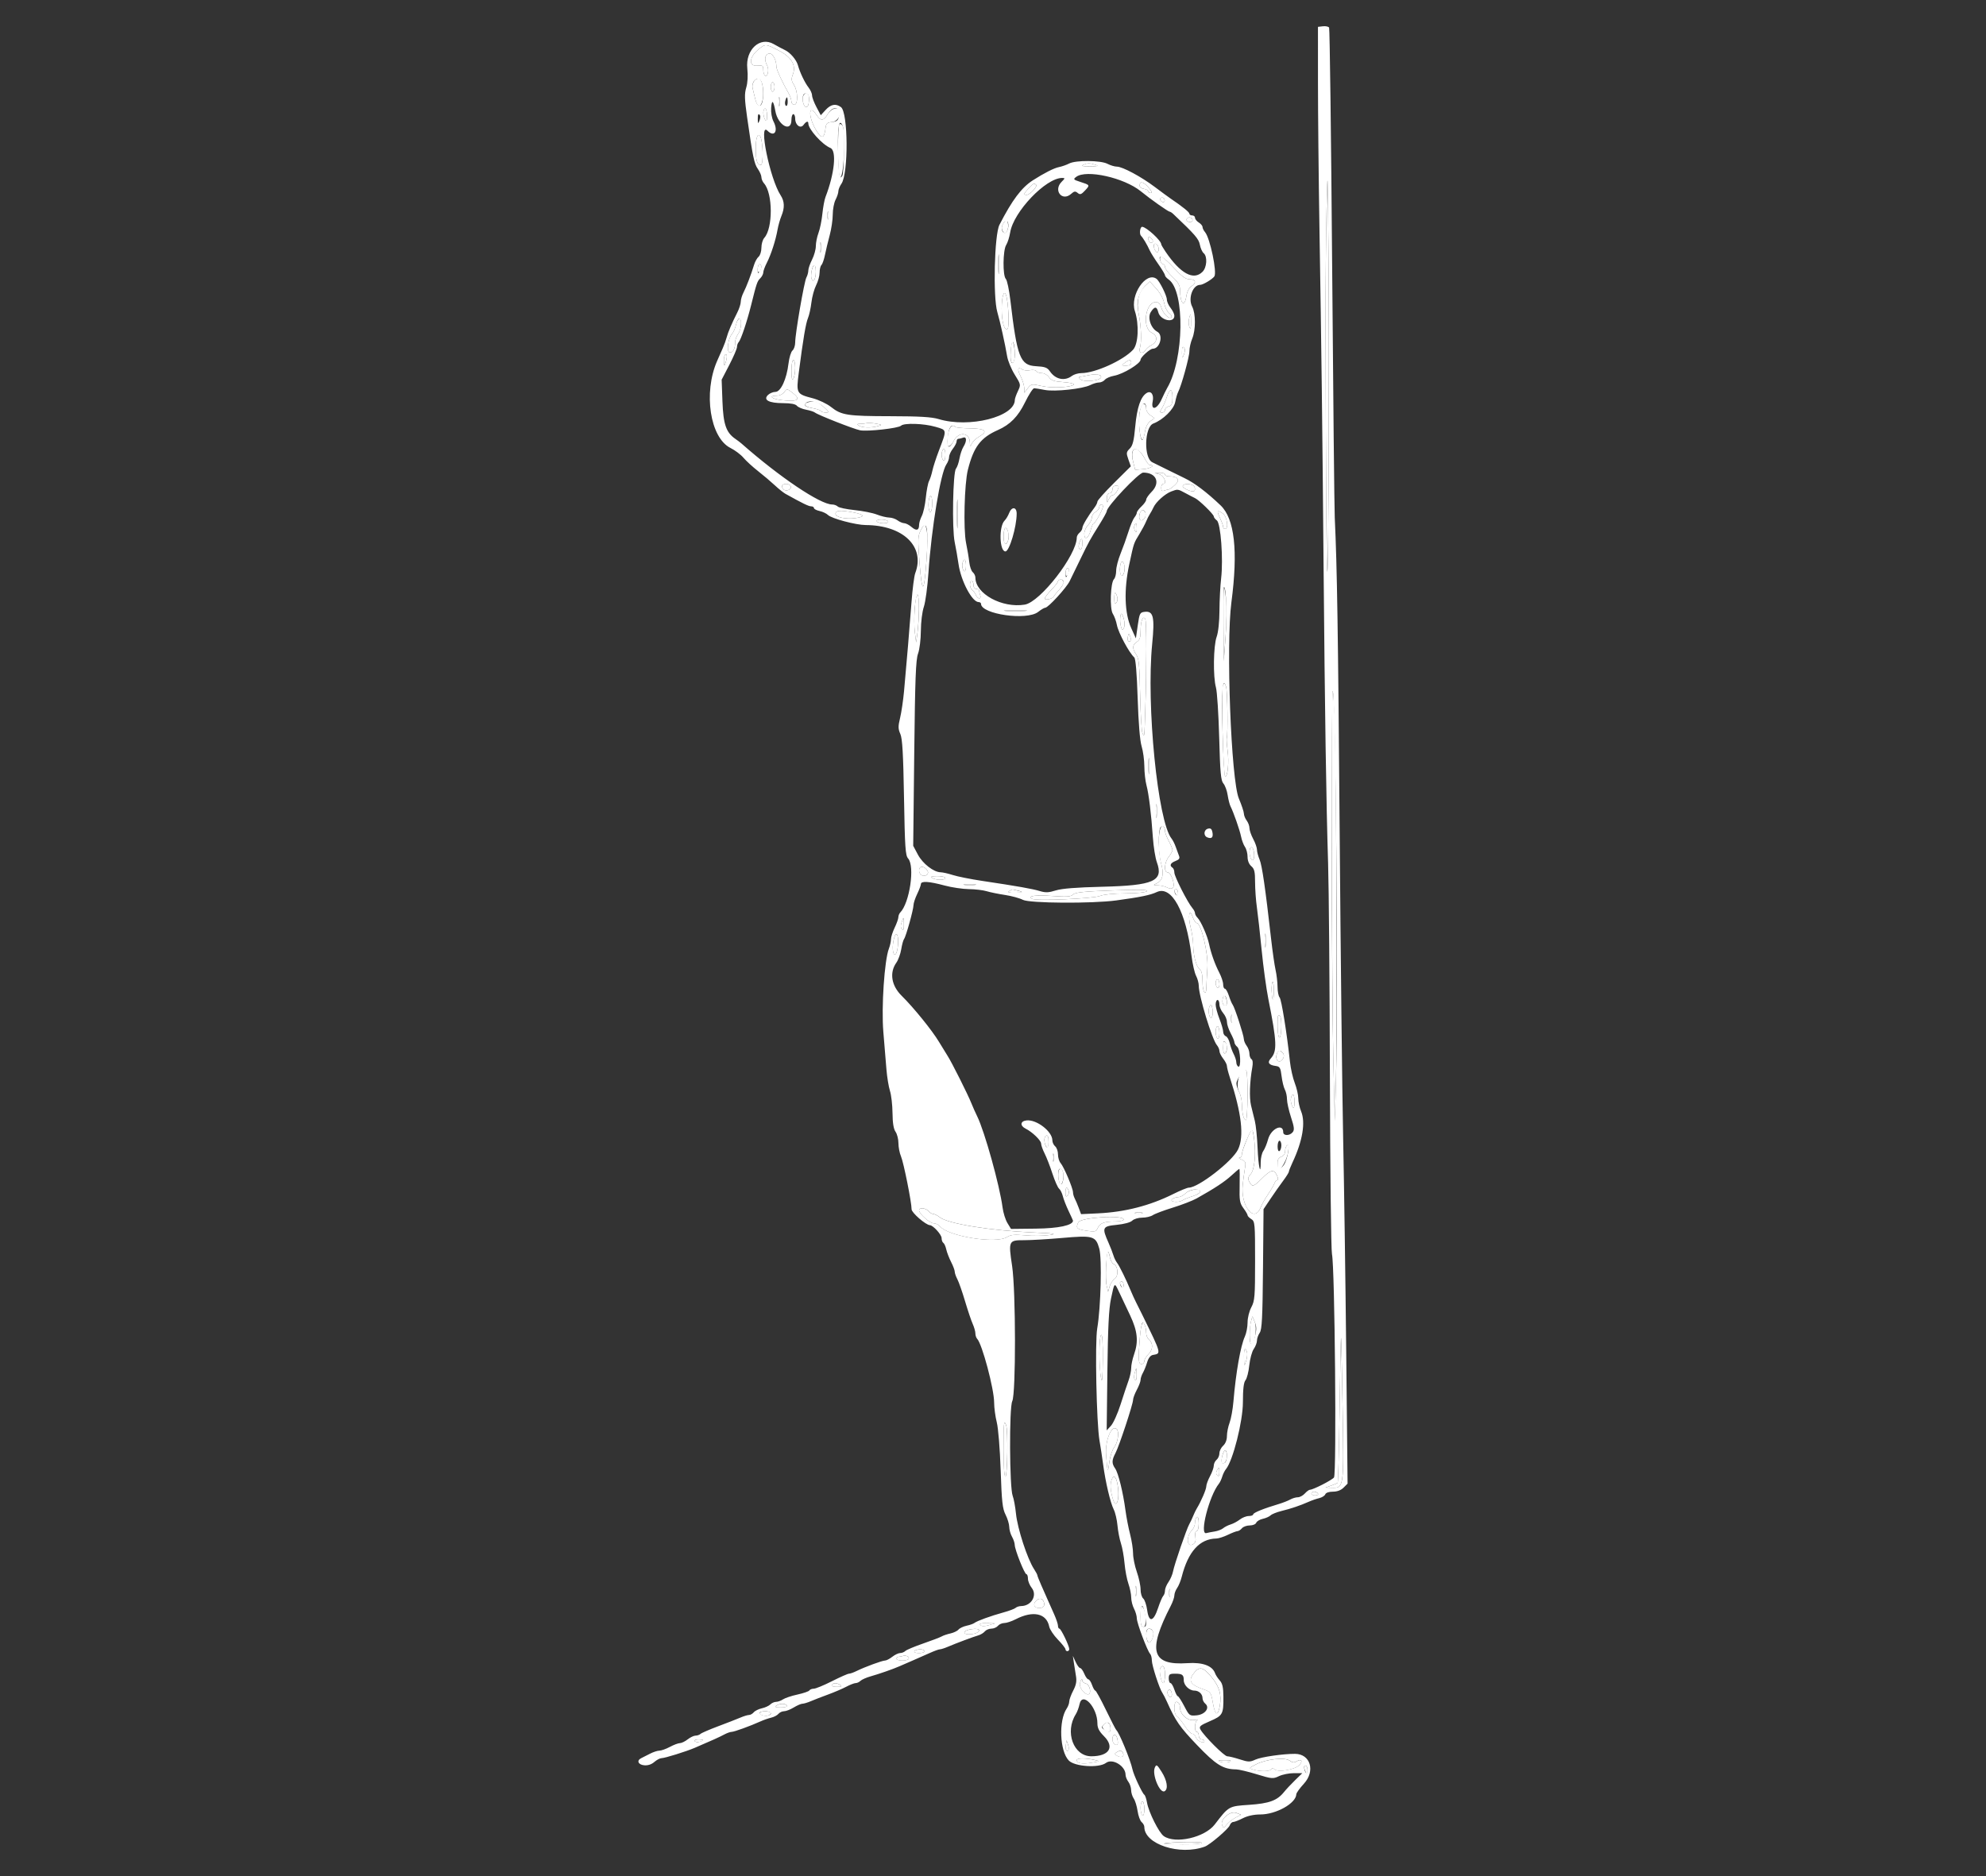 <?xml version="1.0" encoding="UTF-8" standalone="no"?>
<svg
   id="svg"
   version="1.1"
   width="400"
   height="377.931"
   viewBox="0 0 400 377.931"
   sodipodi:docname="C18-19.svg"
   inkscape:version="0.92.5 (2060ec1f9f, 2020-04-08)"
   inkscape:export-filename="C18.svg"
   inkscape:export-xdpi="96"
   inkscape:export-ydpi="96"
   xmlns:inkscape="http://www.inkscape.org/namespaces/inkscape"
   xmlns:sodipodi="http://sodipodi.sourceforge.net/DTD/sodipodi-0.dtd"
   xmlns="http://www.w3.org/2000/svg"
   xmlns:svg="http://www.w3.org/2000/svg"
   xmlns:rdf="http://www.w3.org/1999/02/22-rdf-syntax-ns#"
   xmlns:cc="http://creativecommons.org/ns#"
   xmlns:dc="http://purl.org/dc/elements/1.1/">
  <rect x="0" y="0" width="400" height="377.931" fill="#333333" stroke="none"/>
  <defs
     id="defs9" />
  <sodipodi:namedview
     pagecolor="#ffffff"
     bordercolor="#666666"
     borderopacity="1"
     objecttolerance="10"
     gridtolerance="10"
     guidetolerance="10"
     inkscape:pageopacity="0"
     inkscape:pageshadow="2"
     inkscape:window-width="1366"
     inkscape:window-height="689"
     id="namedview7"
     showgrid="false"
     inkscape:zoom="0.62445256"
     inkscape:cx="200"
     inkscape:cy="188.96552"
     inkscape:window-x="0"
     inkscape:window-y="0"
     inkscape:window-maximized="1"
     inkscape:current-layer="svg"
     inkscape:showpageshadow="0"
     inkscape:pagecheckerboard="0"
     inkscape:deskcolor="#d1d1d1" />
  <g
     id="g823"
     transform="matrix(-1,0,0,1,403.258,2.198)"
     style="fill:#ffffff">
    <path
       id="path0"
       d="m 246.459,7.954 c -2.606,1.333 -3.594,2.969 -2.902,4.803 0.361,0.956 0.326,1.323 -0.199,2.125 -0.82,1.251 -0.867,4.022 -0.069,4.022 0.312,0 0.57,-0.298 0.573,-0.662 0.003,-0.364 0.247,-1.087 0.543,-1.607 1.285,-2.261 2.476,-4.843 2.476,-5.367 0,-1.464 0.805,-2.867 1.535,-2.676 0.809,0.212 0.954,1.253 0.334,2.411 -0.444,0.831 -0.122,2.362 0.427,2.024 0.193,-0.12 0.35,-0.645 0.35,-1.169 0,-0.845 0.137,-0.938 1.229,-0.832 1.732,0.169 1.641,-1.661 -0.158,-3.181 -1.483,-1.253 -1.476,-1.253 -4.139,0.109 m 3.247,6.902 c -0.622,3.319 0.69,5.986 1.434,2.913 0.176,-0.727 0.416,-1.707 0.532,-2.176 0.231,-0.926 -0.423,-1.982 -1.229,-1.982 -0.277,0 -0.608,0.56 -0.737,1.245 m -2.447,0.456 c 0,0.52 0.17,0.945 0.378,0.945 0.208,0 0.378,-0.425 0.378,-0.945 0,-0.52 -0.17,-0.945 -0.378,-0.945 -0.208,0 -0.378,0.425 -0.378,0.945 m -6.888,1.762 c -0.081,0.241 -0.075,0.926 0.012,1.522 0.211,1.432 1.205,0.712 1.205,-0.873 0,-1.082 -0.911,-1.568 -1.217,-0.649 m 5.849,1.262 c 0.004,0.832 0.082,1.128 0.172,0.658 0.091,-0.471 0.087,-1.151 -0.007,-1.513 -0.095,-0.361 -0.169,0.024 -0.165,0.855 m -11.947,1.609 c -0.559,0.905 0.257,2.324 1.4,2.435 1.009,0.098 1.208,0.287 1.317,1.249 0.248,2.198 0.838,2.261 2.007,0.214 1.557,-2.725 1.37,-5.271 -0.21,-2.86 -0.815,1.244 -1.427,1.193 -2.243,-0.189 -0.621,-1.051 -1.86,-1.514 -2.271,-0.849 m 14.504,1.133 c 0.004,1.054 0.1,1.272 0.372,0.85 0.482,-0.745 0.482,-2.268 0,-2.268 -0.208,0 -0.375,0.638 -0.372,1.418 m -15.271,2.188 c -0.687,1.792 -0.096,11.308 0.63,10.134 0.435,-0.704 0.464,-10.45 0.032,-10.6 -0.235,-0.081 -0.532,0.129 -0.662,0.466 m 16.646,1.972 c -0.576,0.932 -0.699,5.764 -0.147,5.764 0.789,0 1.035,-0.811 1.035,-3.411 0,-2.011 -0.417,-3.115 -0.888,-2.353 m -67.543,5.764 c -0.721,0.231 -0.453,0.305 1.134,0.314 1.487,0.008 1.864,-0.082 1.323,-0.314 -0.912,-0.392 -1.233,-0.392 -2.457,0 M 135.708,47.07 c -0.189,20.105 -0.043,65.658 0.211,65.912 0.173,0.174 0.292,-16.704 0.351,-50.033 0.014,-7.486 -0.073,-17.779 -0.192,-22.873 -0.208,-8.872 -0.223,-8.577 -0.37,6.994 m 36.246,-11.534 c -0.665,0.759 -0.82,1.137 -0.464,1.137 0.293,0 0.533,-0.158 0.533,-0.352 0,-0.193 0.382,-0.406 0.85,-0.472 0.468,-0.067 0.851,-0.362 0.851,-0.657 0,-0.962 -0.752,-0.815 -1.77,0.344 m 22.624,-0.498 c -0.335,0.334 1.247,2.013 1.896,2.013 0.694,0 0.636,-0.194 -0.393,-1.304 -0.958,-1.034 -1.108,-1.105 -1.503,-0.709 m -25.781,2.788 c -0.359,0.581 0.133,0.956 0.618,0.471 0.272,-0.271 0.278,-0.483 0.02,-0.642 -0.211,-0.131 -0.499,-0.054 -0.638,0.171 m 67.586,3.384 c 0,0.728 0.077,1.025 0.173,0.661 0.095,-0.363 0.095,-0.959 0,-1.323 -0.096,-0.364 -0.173,-0.066 -0.173,0.662 m -73.172,0.62 c -0.402,0.402 0.102,0.874 0.693,0.647 0.304,-0.117 0.459,-0.364 0.344,-0.551 -0.245,-0.396 -0.695,-0.438 -1.037,-0.096 m 37.056,0.897 c -0.298,1.139 0.42,2.604 0.902,1.842 0.463,-0.731 0.424,-1.215 -0.165,-2.02 -0.483,-0.661 -0.52,-0.652 -0.737,0.178 m -28.965,3.166 c -0.309,0.373 -0.325,0.62 -0.051,0.789 0.219,0.136 0.504,-0.026 0.632,-0.361 0.319,-0.831 -0.032,-1.09 -0.581,-0.428 m 66.608,1.744 c 0,0.936 0.074,1.319 0.164,0.851 0.09,-0.468 0.09,-1.234 0,-1.702 -0.09,-0.467 -0.164,-0.085 -0.164,0.851 m -67.927,-0.155 c -0.315,0.821 0.149,1.52 0.569,0.857 0.426,-0.672 0.425,-1.458 -0.001,-1.458 -0.186,0 -0.442,0.27 -0.568,0.601 m 32.039,3.558 c 0,1.767 0.066,2.49 0.145,1.607 0.08,-0.884 0.08,-2.33 0,-3.214 -0.079,-0.884 -0.145,-0.161 -0.145,1.607 m -35.073,0.599 c -1.738,1.883 -2.478,2.425 -3.308,2.425 -1.247,0 -1.412,0.739 -0.318,1.422 0.451,0.282 0.848,1.074 0.993,1.981 0.387,2.419 1.26,1.512 1.275,-1.323 0.004,-0.83 0.412,-1.516 1.517,-2.557 0.832,-0.782 1.512,-1.675 1.512,-1.985 0,-0.309 0.152,-0.562 0.338,-0.562 0.474,0 0.883,-1.202 0.525,-1.544 -0.163,-0.155 -1.303,0.809 -2.534,2.143 m 71.992,0.868 c 0,1.517 0.511,2.363 0.867,1.437 0.248,-0.648 -0.108,-2.48 -0.534,-2.743 -0.183,-0.113 -0.333,0.475 -0.333,1.306 m 10.97,-0.995 c 0.013,1.079 0.739,1.632 0.745,0.567 0.003,-0.571 -0.165,-1.039 -0.372,-1.039 -0.208,0 -0.376,0.212 -0.373,0.472 m -79.553,4.452 c -0.784,0.868 -1.42,2.041 -1.572,2.898 -0.14,0.792 -0.598,1.714 -1.018,2.048 -0.503,0.4 -0.62,0.696 -0.344,0.867 0.504,0.311 1.682,-0.971 1.969,-2.143 0.113,-0.462 0.485,-0.894 0.827,-0.96 2.232,-0.429 3.195,5.054 1.08,6.148 -1.275,0.659 -1.224,1.843 0.108,2.542 0.442,0.232 0.94,0.652 1.106,0.933 0.534,0.904 1.488,0.627 1.17,-0.339 -0.394,-1.192 -0.287,-4.413 0.228,-6.892 0.51,-2.459 0.044,-4.424 -1.363,-5.741 l -0.874,-0.819 -1.317,1.458 m 30.292,1.235 c -0.488,1.271 -0.733,6.599 -0.316,6.857 0.649,0.401 1.179,-1.437 1.172,-4.062 -0.005,-2.421 -0.447,-3.862 -0.856,-2.795 m -37.267,5.372 c -0.006,1.444 0.07,1.697 0.322,1.072 0.184,-0.456 0.188,-1.293 0.009,-1.891 -0.278,-0.926 -0.323,-0.815 -0.331,0.819 m 90.638,-0.095 c -0.093,1.011 0.142,1.998 0.649,2.722 0.29,0.415 0.528,1.128 0.528,1.585 0,1.256 0.394,2.026 1.036,2.026 0.736,0 0.443,-2.766 -0.394,-3.715 -0.307,-0.348 -0.675,-1.186 -0.819,-1.861 -0.254,-1.2 -0.914,-1.698 -1,-0.757 m -54.866,4.443 c -0.387,1.311 -0.359,3.693 0.046,3.943 0.485,0.3 0.646,-0.833 0.425,-2.998 -0.16,-1.568 -0.241,-1.729 -0.471,-0.945 m -34.483,1.099 c -0.117,0.189 -0.053,0.742 0.143,1.229 0.332,0.828 0.356,0.806 0.378,-0.343 0.025,-1.243 -0.134,-1.512 -0.521,-0.886 m 92.274,2.209 c 0.356,1.484 0.521,1.534 0.521,0.157 0,-0.658 -0.173,-1.197 -0.385,-1.197 -0.229,0 -0.284,0.423 -0.136,1.04 m -81.521,0.661 c 0,0.364 0.365,0.568 1.018,0.568 0.976,0 0.987,-0.023 0.283,-0.556 -0.944,-0.714 -1.301,-0.717 -1.301,-0.012 m 67.681,1.04 c 0.003,0.884 0.171,1.862 0.372,2.174 0.26,0.403 0.368,-0.064 0.373,-1.607 0.003,-1.201 -0.164,-2.174 -0.373,-2.174 -0.208,0 -0.375,0.723 -0.372,1.607 m -45.771,0.308 c -0.302,0.194 -1,0.258 -1.552,0.142 -0.552,-0.116 -1.115,-0.03 -1.251,0.19 -0.136,0.22 -0.642,0.4 -1.124,0.4 -0.483,0 -1.123,0.37 -1.423,0.822 -0.436,0.656 -1.014,0.855 -2.876,0.99 -1.282,0.092 -2.25,0.298 -2.152,0.457 0.37,0.599 4.365,0.806 6.467,0.335 2.062,-0.461 2.14,-0.449 2.828,0.446 l 0.707,0.92 0.008,-0.96 c 0.005,-0.528 0.331,-1.592 0.725,-2.365 0.74,-1.452 0.6,-1.991 -0.357,-1.377 m -15.199,1.024 c -0.364,0.078 -0.662,0.288 -0.662,0.466 0,0.788 3.537,1.149 4.252,0.434 0.24,-0.24 0.275,-0.44 0.077,-0.445 -0.197,-0.005 -0.954,-0.141 -1.682,-0.303 -0.728,-0.161 -1.621,-0.23 -1.985,-0.152 m 61.38,3.76 c -1.646,1.289 -0.906,1.755 2.223,1.401 2.155,-0.244 2.853,-0.916 0.952,-0.916 -0.496,0 -1.132,-0.329 -1.413,-0.731 -0.5,-0.713 -0.543,-0.707 -1.762,0.246 m -76.408,0.898 c 0,1.23 0.155,1.588 0.756,1.746 0.416,0.108 0.756,0.433 0.756,0.72 0,0.288 0.259,0.523 0.576,0.523 0.503,0 0.508,-0.107 0.042,-0.85 -0.294,-0.468 -0.736,-1.489 -0.983,-2.269 -0.592,-1.867 -1.147,-1.804 -1.147,0.13 m 70.283,1.835 c -1.146,1.046 -1.188,1.154 -0.447,1.154 0.45,0 0.91,-0.147 1.022,-0.328 0.111,-0.181 0.9,-0.44 1.752,-0.576 1.805,-0.289 1.863,-1.113 0.091,-1.29 -0.858,-0.086 -1.478,0.181 -2.418,1.04 m -64.748,-0.474 c -0.133,0.133 -0.242,0.544 -0.242,0.914 0,0.369 -0.378,0.936 -0.841,1.26 l -0.84,0.589 0.839,0.587 c 0.52,0.364 0.931,1.159 1.079,2.088 0.355,2.217 0.807,2.144 1.097,-0.178 0.378,-3.02 -0.26,-6.092 -1.092,-5.26 m 54.2,3.863 c -1.257,0.23 -1.276,0.255 -0.378,0.511 1.333,0.379 3.113,0.332 3.781,-0.099 0.462,-0.299 0.415,-0.368 -0.253,-0.372 -0.451,-0.004 -1.046,-0.068 -1.323,-0.144 -0.277,-0.076 -1.099,-0.029 -1.827,0.104 m -16.008,0.667 c -0.141,0.141 -1.473,0.268 -2.961,0.284 -3.068,0.032 -3.701,0.583 -1.873,1.632 0.632,0.362 1.315,1 1.518,1.418 0.344,0.706 0.371,0.692 0.395,-0.205 0.054,-2.047 2.258,-2.258 3.263,-0.313 0.629,1.215 1.302,1.436 1.295,0.426 -0.016,-2.574 -0.784,-4.095 -1.637,-3.242 m -37.066,4.858 c -0.346,0.346 -0.885,1.124 -1.198,1.728 -0.312,0.604 -0.733,1.098 -0.936,1.098 -1.211,0 -0.077,0.704 1.312,0.814 l 1.68,0.134 0.42,-1.669 c 0.522,-2.073 -0.17,-3.213 -1.278,-2.105 m 39.085,0.747 c 0,0.816 0.153,1.274 0.379,1.134 0.207,-0.128 0.378,-0.639 0.378,-1.134 0,-0.495 -0.171,-1.006 -0.378,-1.134 -0.226,-0.14 -0.379,0.318 -0.379,1.134 m -44.234,3.97 c 0,0.208 -0.351,0.378 -0.781,0.378 -1.842,0 -2.347,0.696 -1.246,1.716 0.552,0.512 1.135,0.93 1.295,0.93 0.161,0 0.561,0.104 0.89,0.23 0.429,0.164 0.598,0.004 0.598,-0.567 0,-0.438 -0.182,-0.797 -0.404,-0.797 -0.833,0 -0.156,-1.672 0.782,-1.932 l 0.945,-0.261 -1.039,-0.038 c -0.572,-0.02 -1.04,0.133 -1.04,0.341 m -5.577,2.14 c -0.546,0.221 -0.645,1.262 -0.119,1.262 0.853,0 2.318,-0.789 2.105,-1.133 -0.244,-0.395 -1.175,-0.455 -1.986,-0.129 m 80.976,0.17 c -0.32,0.518 0.529,1.093 1.221,0.828 0.279,-0.107 0.507,-0.432 0.507,-0.721 0,-0.626 -1.355,-0.709 -1.728,-0.107 m -65.817,0.9 c 0.24,0.519 0.655,0.944 0.922,0.946 0.266,10e-4 0.638,0.385 0.826,0.853 0.329,0.818 0.343,0.811 0.366,-0.189 0.016,-0.683 -0.17,-1.04 -0.543,-1.04 -0.315,0 -0.567,-0.336 -0.567,-0.756 0,-0.491 -0.252,-0.756 -0.721,-0.756 -0.632,0 -0.667,0.115 -0.283,0.942 m 32.152,4.729 c 0,2.599 0.06,3.663 0.134,2.363 0.074,-1.299 0.074,-3.426 0,-4.726 -0.074,-1.299 -0.134,-0.236 -0.134,2.363 m 5.147,-2.101 c 0,0.948 0.17,1.723 0.378,1.723 0.208,0 0.378,-0.67 0.378,-1.49 0,-0.819 -0.17,-1.595 -0.378,-1.723 -0.231,-0.143 -0.378,0.437 -0.378,1.49 m -34.405,0.577 c 0,0.565 1.554,3.415 1.862,3.415 0.151,0 0.431,0.625 0.624,1.389 0.419,1.662 1.295,2.15 1.295,0.722 0,-0.538 -0.34,-1.317 -0.756,-1.733 -0.416,-0.416 -0.756,-1.091 -0.756,-1.499 0,-0.409 -0.34,-0.925 -0.756,-1.148 -0.416,-0.222 -0.756,-0.654 -0.756,-0.958 0,-0.305 -0.171,-0.554 -0.379,-0.554 -0.207,0 -0.378,0.165 -0.378,0.366 m -24.102,1.423 c -0.878,0.59 -1.261,3.126 -0.472,3.126 0.208,0 0.378,-0.187 0.378,-0.416 0,-0.228 0.277,-1 0.616,-1.714 0.734,-1.546 0.62,-1.764 -0.522,-0.996 m 15.542,-0.083 c -0.283,0.738 0.611,1.858 1.096,1.373 0.419,-0.419 0.017,-1.945 -0.512,-1.945 -0.201,0 -0.464,0.257 -0.584,0.572 m 58.938,-0.127 c -2.354,0.437 -2.551,0.892 -0.507,1.166 1.972,0.265 4.005,-0.177 4.005,-0.87 0,-0.688 -0.951,-0.769 -3.498,-0.296 m -7.088,1.824 c -0.136,0.219 0.24,0.378 0.9,0.378 0.624,0 1.24,-0.171 1.368,-0.378 0.136,-0.22 -0.241,-0.379 -0.9,-0.379 -0.624,0 -1.24,0.171 -1.368,0.379 m -50.089,1.417 c 0.004,0.757 0.098,0.895 0.343,0.507 0.186,-0.293 0.25,-0.761 0.143,-1.04 -0.307,-0.799 -0.492,-0.596 -0.486,0.533 m 42.572,-0.626 c -0.49,1.566 -0.521,2.704 -0.199,7.249 0.47,6.626 0.892,6.72 1.383,0.306 0.376,-4.904 0.354,-5.395 -0.306,-6.689 -0.437,-0.857 -0.777,-1.192 -0.878,-0.866 m -16.655,1.323 c -0.276,1.098 0.035,2.422 0.568,2.422 0.451,0 0.464,-2.91 0.014,-3.188 -0.185,-0.115 -0.447,0.23 -0.582,0.766 m -14.953,2.328 c -0.003,0.676 0.164,1.229 0.372,1.229 0.48,0 0.48,-1.148 0,-1.891 -0.278,-0.43 -0.368,-0.271 -0.372,0.662 m 23.435,4.442 c 0,0.816 0.152,1.274 0.378,1.134 0.208,-0.128 0.378,-0.638 0.378,-1.134 0,-0.495 -0.17,-1.005 -0.378,-1.134 -0.226,-0.139 -0.378,0.319 -0.378,1.134 m -31.869,-0.185 c -0.24,0.919 0.076,2.265 0.533,2.265 0.436,0 0.435,-2.54 -0.001,-2.809 -0.185,-0.114 -0.424,0.131 -0.532,0.544 m 11.101,1.036 c 0.104,1.108 0.678,1.726 0.703,0.756 0.015,-0.572 -0.143,-1.04 -0.351,-1.04 -0.208,0 -0.366,0.128 -0.352,0.284 m 1.108,2.532 c 0,0.302 0.416,0.997 0.925,1.546 0.508,0.549 0.976,1.13 1.039,1.293 0.189,0.485 1.817,0.867 1.817,0.427 0,-0.218 -0.596,-1.01 -1.324,-1.759 -0.727,-0.75 -1.323,-1.519 -1.323,-1.709 0,-0.19 -0.255,-0.345 -0.567,-0.345 -0.312,0 -0.567,0.246 -0.567,0.547 m 18.431,-0.331 c -0.156,0.158 -0.284,0.6 -0.284,0.981 0,0.381 -0.255,0.693 -0.567,0.693 -0.312,0 -0.567,0.156 -0.567,0.347 0,0.191 -0.103,0.617 -0.229,0.945 -0.127,0.33 -0.037,0.598 0.201,0.598 0.236,0 0.542,-0.297 0.678,-0.661 0.137,-0.364 0.488,-0.841 0.78,-1.061 0.293,-0.22 0.474,-0.789 0.402,-1.265 -0.072,-0.476 -0.258,-0.735 -0.414,-0.577 m -51.153,3.794 c -0.147,1.375 -0.103,4.735 0.098,7.467 l 0.365,4.969 0.061,-7.467 c 0.065,-7.818 -0.076,-9.15 -0.524,-4.969 m 21.935,-0.57 c -0.139,0.437 -0.065,0.982 0.163,1.21 0.302,0.302 0.416,0.086 0.416,-0.794 0,-1.396 -0.218,-1.553 -0.579,-0.416 m 39.932,2.514 c 0.018,1.612 0.151,3.781 0.295,4.821 l 0.262,1.89 0.262,-2.049 c 0.304,-2.386 -0.059,-7.592 -0.53,-7.592 -0.177,0 -0.308,1.319 -0.289,2.93 m -21.287,0.374 c 1.098,0.077 2.8,0.076 3.78,-0.002 0.981,-0.077 0.082,-0.14 -1.997,-0.139 -2.08,0.001 -2.882,0.064 -1.783,0.141 m -19.621,0.666 c -0.484,0.793 -0.668,2.297 -0.346,2.819 0.263,0.424 0.391,0.328 0.583,-0.437 0.285,-1.135 0.105,-2.942 -0.237,-2.382 m -4.681,0.941 c -0.278,0.451 -0.284,9.771 -0.011,18.152 0.194,5.954 0.153,5.597 0.56,4.903 0.187,-0.319 0.404,-3.817 0.483,-7.773 0.12,-5.983 0.252,-7.347 0.784,-8.106 0.842,-1.203 0.807,-1.97 -0.117,-2.547 -0.582,-0.363 -0.757,-0.886 -0.762,-2.265 -0.006,-1.979 -0.463,-3.131 -0.937,-2.364 m 3.034,3.518 c -0.162,0.373 -0.188,0.784 -0.058,0.913 0.384,0.384 0.693,-0.155 0.516,-0.9 -0.156,-0.66 -0.177,-0.661 -0.458,-0.013 m -19.317,10.13 c -0.28,0.84 -0.388,9.5 -0.13,10.364 0.062,0.208 -0.019,1.365 -0.18,2.572 -0.299,2.239 -0.018,5.178 0.496,5.178 0.408,0 0.836,-17.741 0.444,-18.442 -0.27,-0.483 -0.38,-0.426 -0.63,0.328 m -21.857,5.709 c -0.333,7.563 -0.546,63.129 -0.28,73.086 l 0.233,8.695 0.303,-12.098 c 0.326,-13.017 0.447,-74.233 0.147,-74.534 -0.1,-0.099 -0.281,2.084 -0.403,4.851 m 37.317,10.326 c 0.001,1.455 0.07,2.005 0.152,1.22 0.081,-0.784 0.08,-1.975 -0.004,-2.646 -0.083,-0.671 -0.15,-0.03 -0.148,1.426 m -1.52,9.074 c 0.003,1.247 0.073,1.712 0.157,1.033 0.084,-0.68 0.083,-1.701 -0.004,-2.269 -0.086,-0.568 -0.155,-0.012 -0.153,1.236 m -1.371,3.081 c -0.142,0.142 -0.258,0.53 -0.258,0.862 0,0.333 -0.34,1.24 -0.756,2.015 -0.416,0.776 -0.756,1.598 -0.756,1.826 0,0.228 0.34,0.847 0.756,1.375 0.886,1.126 1.025,3.128 0.218,3.128 -0.699,0 -1.577,2.573 -1.056,3.094 0.253,0.253 0.636,0.241 1.151,-0.034 0.424,-0.228 1.25,-0.425 1.836,-0.439 1.045,-0.025 1.049,-0.033 0.206,-0.44 -1.129,-0.544 -1.416,-1.835 -0.854,-3.844 0.888,-3.171 0.54,-8.569 -0.487,-7.543 m -18.134,4.933 c -0.253,1.323 0.074,2.285 0.532,1.564 0.421,-0.665 0.419,-2.107 -0.004,-2.368 -0.184,-0.114 -0.422,0.248 -0.528,0.804 m 65.878,3.722 c -0.35,0.421 -0.369,0.698 -0.072,0.995 0.596,0.596 1.597,0.088 1.597,-0.81 0,-0.908 -0.84,-1.01 -1.525,-0.185 m -3.768,1.685 c 0,0.483 1.9,0.483 2.647,0 0.415,-0.268 0.137,-0.368 -1.04,-0.372 -0.883,-0.003 -1.607,0.164 -1.607,0.372 m -5.954,1.405 c 0.572,0.087 1.507,0.087 2.079,0 0.572,-0.086 0.104,-0.157 -1.039,-0.157 -1.144,0 -1.612,0.071 -1.04,0.157 m -40.921,1.714 c 0.005,0.688 0.076,0.742 0.373,0.284 0.473,-0.733 0.473,-1.134 0,-1.134 -0.208,0 -0.376,0.382 -0.373,0.85 m 6.286,-0.457 c 0.251,0.251 2,0.429 4.342,0.442 2.278,0.013 4.398,0.224 5.057,0.503 1.324,0.562 12.973,1.063 13.736,0.591 0.963,-0.595 -0.677,-0.812 -4.25,-0.56 -2.789,0.196 -3.581,0.134 -4.027,-0.312 -0.43,-0.43 -2.214,-0.615 -7.917,-0.819 -5.396,-0.194 -7.249,-0.153 -6.941,0.155 m 25.656,-0.015 c -0.987,0.251 -0.889,0.293 0.756,0.327 1.348,0.028 1.727,-0.066 1.323,-0.327 -0.312,-0.202 -0.652,-0.349 -0.756,-0.328 -0.104,0.022 -0.7,0.169 -1.323,0.328 m -34.889,5.218 c -0.232,0.665 -0.593,1.209 -0.803,1.209 -0.902,0 -2.353,6.104 -2.155,9.064 0.105,1.565 0.2,3.313 0.21,3.885 0.036,2.04 0.775,0.999 0.775,-1.093 0,-1.492 0.176,-2.261 0.587,-2.562 0.686,-0.501 1.281,-2.783 1.294,-4.958 0.005,-0.839 0.233,-2.387 0.506,-3.442 0.6,-2.313 0.26,-4.039 -0.414,-2.103 m 58.17,1.379 c -0.022,1.096 0.082,1.382 0.391,1.073 0.298,-0.299 0.307,-0.732 0.029,-1.494 -0.386,-1.06 -0.391,-1.056 -0.42,0.421 m -72.881,3.422 c 0.002,1.247 0.073,1.712 0.157,1.033 0.084,-0.68 0.083,-1.701 -0.004,-2.269 -0.086,-0.568 -0.155,-0.012 -0.153,1.236 m 74.06,0.632 c 0.067,1.139 0.311,2.02 0.587,2.11 0.51,0.169 0.645,-1.682 0.234,-3.215 -0.42,-1.567 -0.937,-0.872 -0.821,1.105 m -64.725,8.086 c 0,0.548 0.164,0.866 0.378,0.733 0.208,-0.128 0.378,-0.563 0.378,-0.967 0,-0.404 -0.17,-0.734 -0.378,-0.734 -0.208,0 -0.378,0.435 -0.378,0.968 m -10.964,1.3 c 0,1.11 0.085,1.932 0.189,1.828 0.293,-0.293 0.345,-3.31 0.062,-3.593 -0.138,-0.138 -0.251,0.656 -0.251,1.765 m 9.707,1.288 c -0.357,0.928 -0.318,1.737 0.082,1.737 0.506,0 0.726,-0.85 0.433,-1.674 -0.241,-0.675 -0.279,-0.679 -0.515,-0.063 m 2.668,2.352 c -0.287,1.498 0.325,2.591 0.673,1.203 0.139,-0.554 0.091,-1.296 -0.106,-1.649 -0.304,-0.543 -0.392,-0.474 -0.567,0.446 m -3.97,2.032 c 0,0.727 0.078,1.025 0.173,0.661 0.095,-0.364 0.095,-0.959 0,-1.323 -0.095,-0.364 -0.173,-0.066 -0.173,0.662 m -9.665,-0.505 c -0.405,0.405 -0.29,4.285 0.126,4.285 0.21,0 0.378,-1.008 0.378,-2.268 0,-2.289 -0.047,-2.474 -0.504,-2.017 m 12.224,3.362 c 0,0.801 0.153,1.251 0.378,1.112 0.208,-0.128 0.378,-0.734 0.378,-1.345 0,-0.612 -0.17,-1.112 -0.378,-1.112 -0.208,0 -0.378,0.605 -0.378,1.345 m -1.26,1.931 c -0.388,0.388 -0.299,1.943 0.126,2.206 0.225,0.139 0.378,-0.311 0.378,-1.112 0,-1.382 -0.068,-1.529 -0.504,-1.094 m -11.542,2.142 c -0.591,0.712 0.448,2.156 1.094,1.52 0.458,-0.452 0.171,-2.023 -0.37,-2.023 -0.168,0 -0.494,0.226 -0.724,0.503 m 7.393,3.52 c -0.388,0.387 -0.318,9.965 0.072,9.965 0.445,0 0.786,-1.355 0.808,-3.213 0.011,-0.832 0.262,-1.938 0.559,-2.458 0.882,-1.542 -0.392,-5.342 -1.439,-4.294 m -9.708,6.257 c 0.004,1.191 0.104,1.477 0.372,1.062 0.48,-0.742 0.48,-2.161 0,-2.458 -0.23,-0.142 -0.376,0.405 -0.372,1.396 m 8.104,7.694 c -0.373,2.991 -0.045,6.073 0.741,6.941 0.528,0.584 0.576,0.889 0.24,1.518 -0.58,1.083 -0.84,1.01 -2.575,-0.724 -1.752,-1.753 -2.377,-1.871 -2.983,-0.564 -0.245,0.527 -0.281,0.942 -0.083,0.942 0.195,0 0.463,0.297 0.595,0.661 0.133,0.364 0.722,1.372 1.31,2.24 0.588,0.868 1.232,2.006 1.431,2.529 1.291,3.397 4.141,-0.218 3.631,-4.607 -0.137,-1.18 -0.344,-2.698 -0.459,-3.372 -0.178,-1.036 -0.073,-1.281 0.681,-1.583 0.491,-0.196 0.68,-0.368 0.42,-0.381 -0.26,-0.013 -0.473,-0.343 -0.473,-0.733 0,-0.727 -1.747,-4.962 -2.047,-4.962 -0.092,0 -0.285,0.943 -0.429,2.095 m 41.417,0.406 c 0,0.926 0.13,1.301 0.368,1.064 0.564,-0.565 0.635,-2.138 0.105,-2.326 -0.324,-0.115 -0.473,0.281 -0.473,1.262 m -48.242,2.072 c 0.352,2.204 2.354,4.895 2.146,2.884 -0.016,-0.15 -0.028,-0.603 -0.028,-1.004 0,-0.402 -0.341,-0.839 -0.756,-0.971 -0.477,-0.151 -0.757,-0.572 -0.757,-1.138 0,-0.493 -0.196,-1.018 -0.435,-1.166 -0.318,-0.197 -0.364,0.18 -0.17,1.395 m 47.196,1.098 c 0,0.728 0.078,1.025 0.173,0.662 0.095,-0.364 0.095,-0.96 0,-1.324 -0.095,-0.364 -0.173,-0.066 -0.173,0.662 m -1.829,2.803 c -0.299,0.78 -0.022,2.5 0.418,2.596 0.208,0.046 0.43,-0.64 0.494,-1.524 0.113,-1.561 -0.464,-2.239 -0.912,-1.072 m -1.156,3.839 c -0.125,0.325 -0.035,0.785 0.201,1.02 0.319,0.319 0.428,0.168 0.428,-0.592 0,-1.138 -0.283,-1.33 -0.629,-0.428 m -26.499,0.254 c 0.086,0.258 0.738,0.642 1.449,0.854 0.711,0.212 1.682,0.606 2.158,0.876 0.982,0.556 2.827,0.226 1.926,-0.344 -0.287,-0.182 -0.82,-0.334 -1.184,-0.337 -0.364,-0.003 -1.002,-0.346 -1.418,-0.762 -0.841,-0.841 -3.193,-1.071 -2.931,-0.287 m 54.727,3.879 c -0.259,0.312 -0.682,0.567 -0.94,0.567 -0.259,0 -0.876,0.313 -1.372,0.696 -1.659,1.281 -10.119,2.657 -18.671,3.038 -4.564,0.203 -5.018,0.277 -3.296,0.534 1.099,0.164 3.242,0.185 4.762,0.048 2.179,-0.198 2.958,-0.126 3.674,0.337 2.208,1.429 11.846,-0.113 13.552,-2.168 0.271,-0.327 0.826,-0.595 1.232,-0.595 0.78,0 2.949,-1.925 2.949,-2.617 0,-0.606 -1.349,-0.492 -1.89,0.16 m -43.006,0.45 c 0.364,0.095 0.96,0.095 1.324,0 0.364,-0.096 0.066,-0.173 -0.662,-0.173 -0.728,0 -1.025,0.077 -0.662,0.173 m 3.687,1.251 c 0,0.208 0.723,0.381 1.606,0.383 2.298,0.008 3.162,0.318 3.607,1.296 0.353,0.775 0.56,0.832 2.13,0.594 2.145,-0.325 2.343,-0.513 1.8,-1.704 -0.46,-1.009 -9.143,-1.549 -9.143,-0.569 m 2.784,7.534 c -0.135,0.675 -0.466,1.312 -0.736,1.415 -0.913,0.35 -1.077,2.397 -0.238,2.985 0.412,0.289 0.879,0.997 1.037,1.574 l 0.288,1.048 0.306,-1.323 c 0.289,-1.248 0.097,-6.418 -0.251,-6.765 -0.088,-0.089 -0.271,0.391 -0.406,1.066 m -2.779,5.793 c 0.005,0.688 0.076,0.742 0.373,0.284 0.473,-0.733 0.473,-1.134 0,-1.134 -0.208,0 -0.376,0.382 -0.373,0.85 m -26.411,7.324 c -0.522,1.26 0.077,4.874 0.74,4.464 0.385,-0.238 0.384,-3.305 -0.001,-4.687 l -0.26,-0.934 -0.479,1.157 m 22.098,0.741 c -0.126,0.329 -0.229,0.989 -0.229,1.466 0,0.478 -0.245,1.072 -0.545,1.32 -0.881,0.731 -0.849,1.999 0.072,2.917 0.468,0.467 0.851,1.111 0.851,1.432 0,0.322 0.255,0.585 0.567,0.585 0.646,0 0.702,-0.939 0.323,-5.425 -0.238,-2.805 -0.565,-3.529 -1.039,-2.295 m 8.51,6.847 c 0.032,3.812 0.128,4.813 0.356,3.708 0.446,-2.154 0.43,-8.416 -0.022,-8.695 -0.245,-0.152 -0.362,1.592 -0.334,4.987 m -47.982,-4.42 c -0.049,0.104 -0.195,6.616 -0.322,14.471 -0.26,15.95 -0.28,15.81 2.289,15.745 l 1.17,-0.03 -1.134,-0.4 c -0.624,-0.22 -1.22,-0.476 -1.324,-0.568 -0.104,-0.093 -0.279,-6.747 -0.388,-14.788 -0.11,-8.041 -0.241,-14.534 -0.291,-14.43 m 18.955,2.857 c -0.124,0.323 -0.051,1.131 0.163,1.795 0.384,1.195 0.388,1.189 0.426,-0.588 0.04,-1.823 -0.18,-2.273 -0.589,-1.207 m 22.211,4.496 c -0.021,0.969 0.096,1.364 0.335,1.125 0.228,-0.227 0.24,-0.797 0.033,-1.493 -0.332,-1.112 -0.336,-1.108 -0.368,0.368 m 26.284,10.258 c -0.397,1.032 -0.263,10.366 0.148,10.366 0.235,0 0.378,-2.079 0.378,-5.482 0,-5.398 -0.072,-6.068 -0.526,-4.884 m -22.282,0.786 c -0.52,0.521 -0.229,2.704 0.481,3.607 0.404,0.514 0.852,1.819 0.995,2.899 0.333,2.506 0.392,2.395 0.674,-1.274 0.228,-2.955 -1.128,-6.254 -2.15,-5.232 m -22.182,5.399 c 0,1.05 0.569,1.848 1.006,1.41 0.31,-0.31 -0.267,-2.522 -0.658,-2.522 -0.192,0 -0.348,0.5 -0.348,1.112 m 1.523,3.217 c -0.008,0.813 0.102,1.002 0.406,0.698 0.299,-0.299 0.302,-0.615 0.012,-1.115 -0.356,-0.612 -0.407,-0.561 -0.418,0.417 m 20.586,2.134 c -0.682,3.107 0.145,5.921 0.921,3.129 0.459,-1.655 0.516,-2.826 0.181,-3.701 -0.362,-0.941 -0.822,-0.703 -1.102,0.572 m -40.446,2.233 c -0.128,0.208 0.117,0.378 0.545,0.378 0.428,0 0.778,-0.17 0.778,-0.378 0,-0.208 -0.245,-0.378 -0.544,-0.378 -0.3,0 -0.65,0.17 -0.779,0.378 m 24.008,6.027 c 0,0.875 0.181,1.534 0.421,1.534 0.254,0 0.354,0.457 0.251,1.155 -0.123,0.837 0.015,1.253 0.502,1.513 1.294,0.693 1.399,-1.661 0.13,-2.93 -0.301,-0.301 -0.548,-0.951 -0.548,-1.444 0,-0.493 -0.17,-1.001 -0.378,-1.129 -0.229,-0.141 -0.378,0.374 -0.378,1.301 m 12.579,13.632 c 0,0.936 0.074,1.319 0.164,0.851 0.09,-0.468 0.09,-1.233 0,-1.701 -0.09,-0.468 -0.164,-0.085 -0.164,0.85 m -6.82,0.379 c 0,0.727 0.077,1.025 0.172,0.661 0.096,-0.364 0.096,-0.959 0,-1.323 -0.095,-0.364 -0.172,-0.066 -0.172,0.662 m 25.471,1.735 c -0.307,0.801 0.036,1.289 0.906,1.289 0.945,0 1.309,-0.657 0.742,-1.34 -0.6,-0.723 -1.36,-0.7 -1.648,0.051 m -20.058,1.258 c -0.625,1.011 -0.677,3.812 -0.071,3.812 0.498,0 0.619,-0.406 0.619,-2.08 0,-2.041 -0.121,-2.423 -0.548,-1.732 m 31.129,3.492 c 0.871,0.251 1.408,0.24 1.682,-0.034 0.284,-0.284 -0.091,-0.392 -1.28,-0.368 l -1.682,0.034 1.28,0.368 m -33.1,1.289 c -0.346,0.9 0.582,2.739 1.027,2.036 0.575,-0.909 0.43,-2.627 -0.221,-2.627 -0.319,0 -0.681,0.266 -0.806,0.591 m 35.033,-0.276 c 0,0.462 0.935,0.819 2.142,0.819 0.587,0 0.887,-0.179 0.79,-0.472 -0.181,-0.554 -2.932,-0.879 -2.932,-0.347 m 10.964,4.222 c 0,0.208 0.521,0.378 1.157,0.378 0.675,0 1.059,-0.158 0.923,-0.378 -0.129,-0.208 -0.649,-0.378 -1.157,-0.378 -0.507,0 -0.923,0.17 -0.923,0.378 m 3.495,1.007 c -0.261,0.105 -0.379,0.347 -0.261,0.537 0.29,0.47 2.437,0.442 2.437,-0.032 0,-0.208 -0.156,-0.378 -0.347,-0.378 -0.191,0 -0.574,-0.072 -0.851,-0.159 -0.276,-0.088 -0.717,-0.073 -0.978,0.032 m -51.888,3.719 c 0,0.935 0.151,1.701 0.336,1.701 0.416,0 0.92,-2.522 0.605,-3.031 -0.525,-0.85 -0.941,-0.263 -0.941,1.33 m -9.363,0.472 c -1.615,1.942 -2.087,3.601 -1.673,5.877 0.388,2.133 0.946,1.874 1.384,-0.642 0.375,-2.151 0.444,-2.251 1.902,-2.753 2.579,-0.889 3.102,-1.679 2.05,-3.102 -1.187,-1.605 -1.914,-1.482 -3.663,0.62 m 25.998,0.807 c 0,0.184 -0.34,0.423 -0.756,0.532 -0.786,0.205 -1.128,2.158 -0.378,2.158 0.775,0 1.834,-1.456 1.629,-2.24 -0.208,-0.797 -0.495,-1.058 -0.495,-0.45 m 48.771,0.8 c -0.429,0.277 -0.262,0.368 0.684,0.372 0.739,0.004 1.156,-0.149 1.018,-0.372 -0.294,-0.475 -0.967,-0.475 -1.702,0 m -66.68,1.332 c -0.35,0.911 0.166,1.553 0.609,0.76 0.235,-0.42 0.235,-0.783 -0.002,-1.02 -0.237,-0.237 -0.452,-0.145 -0.607,0.26 m -1.498,2.323 c -0.139,0.138 -0.253,0.541 -0.253,0.894 0,1.348 -1.532,2.722 -2.796,2.507 -0.645,-0.11 -0.961,-0.112 -0.701,-0.005 0.559,0.231 0.645,2.401 0.095,2.401 -0.208,0 -0.378,0.34 -0.378,0.756 0,0.42 -0.252,0.756 -0.567,0.756 -0.312,0 -0.567,0.154 -0.567,0.343 0,0.625 1.483,-0.034 1.714,-0.762 0.125,-0.393 0.448,-0.715 0.718,-0.715 0.27,0 0.965,-0.723 1.544,-1.607 0.58,-0.884 1.283,-1.743 1.563,-1.909 0.28,-0.166 0.51,-0.889 0.51,-1.607 0,-1.234 -0.32,-1.615 -0.882,-1.052 m 78.954,0.504 c -0.141,0.227 0.341,0.376 1.206,0.372 1.069,-0.004 1.294,-0.1 0.873,-0.372 -0.739,-0.478 -1.784,-0.478 -2.079,0 m 3.213,1.481 c 0,0.462 0.79,0.705 1.607,0.493 1.073,-0.279 0.757,-0.84 -0.473,-0.84 -0.623,0 -1.134,0.156 -1.134,0.347 m -68.179,2.174 c -0.306,0.306 -0.337,1.638 -0.038,1.638 0.88,0 1.688,-0.854 1.277,-1.35 -0.492,-0.592 -0.852,-0.676 -1.239,-0.288 m -1.609,2.963 c -0.135,0.538 -0.152,1.073 -0.037,1.188 0.37,0.37 1.016,-0.267 1.016,-1.001 0,-1.129 -0.709,-1.264 -0.979,-0.187 m 83.399,0.332 c 0,0.336 1.529,0.511 1.723,0.198 0.116,-0.189 -0.224,-0.343 -0.756,-0.343 -0.532,0 -0.967,0.065 -0.967,0.145 m -73.489,0.923 c -0.167,0.484 -0.204,0.98 -0.081,1.103 0.392,0.392 0.668,-0.186 0.524,-1.099 l -0.139,-0.883 -0.304,0.879 m -11.01,1.579 c -0.441,0.713 0.192,1.159 1.019,0.716 0.629,-0.336 0.68,-0.485 0.26,-0.751 -0.685,-0.434 -0.995,-0.426 -1.279,0.035 m -33.63,1.635 c -0.556,0.411 -0.9,0.443 -1.401,0.131 -0.979,-0.612 -1.329,0.02 -0.46,0.83 0.935,0.871 4.141,1.408 4.857,0.815 0.351,-0.292 0.586,-0.3 0.755,-0.027 0.273,0.442 2.153,0.467 3.603,0.048 0.924,-0.267 0.912,-0.29 -0.567,-1.052 -2.059,-1.06 -5.805,-1.472 -6.787,-0.745 m 39.301,-0.142 c -1.085,0.257 -1.057,0.282 0.657,0.564 1.883,0.311 2.934,0.12 2.934,-0.533 0,-0.432 -1.837,-0.448 -3.591,-0.031 m -27.41,0.164 c 0,0.337 1.393,0.471 2.085,0.201 0.571,-0.223 0.412,-0.299 -0.668,-0.319 -0.779,-0.015 -1.417,0.038 -1.417,0.118 m -15.475,2.029 c 0.024,0.921 0.064,0.953 0.352,0.283 0.443,-1.032 0.443,-1.323 0,-1.323 -0.208,0 -0.366,0.468 -0.352,1.04 m 32.866,7.678 c 0,0.927 0.15,1.442 0.378,1.301 0.208,-0.128 0.378,-0.819 0.378,-1.535 0,-0.715 -0.17,-1.3 -0.378,-1.3 -0.208,0 -0.378,0.69 -0.378,1.534 m -18.526,0.798 -0.945,0.371 1.116,0.59 c 0.613,0.325 1.409,0.95 1.767,1.39 0.618,0.756 0.667,0.762 0.923,0.103 0.445,-1.144 -1.64,-2.934 -2.861,-2.454 m 6.966,6.032 c -0.113,0.182 1.633,0.318 3.882,0.301 2.247,-0.016 3.916,-0.087 3.708,-0.158 -0.932,-0.318 -7.407,-0.439 -7.59,-0.143"
       inkscape:connector-curvature="0"
       style="fill:#ffffff;fill-rule:evenodd;stroke:none" />
    <path
       id="path2"
       d="m 135.563,3.364 c -0.131,0.211 -0.406,21.785 -0.612,47.942 -0.206,26.158 -0.443,49.006 -0.526,50.773 -0.472,10.051 -0.665,22.414 -0.985,62.964 -0.194,24.737 -0.511,52.632 -0.704,61.989 -0.193,9.357 -0.473,28.857 -0.622,43.332 l -0.271,26.318 0.808,0.808 c 0.521,0.521 1.284,0.809 2.143,0.809 0.8,0 1.418,0.213 1.54,0.533 0.113,0.293 0.66,0.639 1.217,0.769 0.557,0.13 1.523,0.465 2.147,0.744 1.646,0.736 3.542,1.378 5.482,1.853 0.935,0.23 1.912,0.623 2.17,0.875 0.257,0.251 0.966,0.566 1.575,0.7 0.608,0.134 1.2,0.488 1.315,0.787 0.116,0.301 0.701,0.544 1.309,0.544 0.605,0 1.311,0.255 1.57,0.567 0.259,0.312 0.663,0.573 0.897,0.58 0.235,0.007 1.107,0.342 1.939,0.743 0.831,0.402 1.871,0.737 2.309,0.744 3.369,0.054 5.693,2.622 6.985,7.717 0.205,0.807 0.622,1.823 0.926,2.259 0.305,0.435 0.555,1.102 0.555,1.482 0,0.381 0.324,1.321 0.72,2.09 4.715,9.146 3.868,12.054 -3.367,11.56 -3.03,-0.207 -5.017,0.521 -5.551,2.033 -0.128,0.363 -0.554,1.017 -0.946,1.455 -0.541,0.603 -0.718,1.396 -0.732,3.285 -0.027,3.511 0.132,3.798 2.722,4.916 1.977,0.853 2.234,1.078 1.908,1.666 -0.738,1.333 -4.81,5.406 -5.405,5.406 -0.332,0 -1.467,0.278 -2.52,0.619 -1.725,0.556 -2.041,0.561 -3.163,0.046 -1.159,-0.531 -5.551,-1.169 -7.967,-1.156 -3.112,0.016 -4.137,3.466 -1.786,6.017 0.831,0.902 1.518,1.857 1.526,2.121 0.051,1.821 4.065,4.073 7.258,4.073 1.273,0 2.568,0.279 3.503,0.756 0.816,0.416 1.691,0.756 1.945,0.756 0.254,0 0.566,0.298 0.693,0.662 0.253,0.725 3.989,3.921 5.03,4.303 5.038,1.849 12.181,-0.476 12.181,-3.965 0,-0.291 0.247,-0.734 0.548,-0.984 0.302,-0.251 0.666,-1.25 0.809,-2.221 0.142,-0.97 0.491,-2.1 0.774,-2.51 0.284,-0.41 0.521,-1.176 0.527,-1.702 0.007,-0.525 0.262,-1.285 0.567,-1.689 0.306,-0.404 0.556,-1.036 0.556,-1.405 0,-1.771 2.646,-3.37 3.947,-2.386 1.415,1.07 6.308,0.753 7.491,-0.485 1.827,-1.911 2.067,-8.042 0.411,-10.481 -0.279,-0.41 -0.507,-1.043 -0.507,-1.406 0,-0.363 -0.359,-1.348 -0.797,-2.189 -0.593,-1.136 -0.735,-1.892 -0.556,-2.942 0.132,-0.777 0.327,-2.008 0.432,-2.736 l 0.191,-1.323 -0.562,1.229 c -0.309,0.675 -0.72,1.228 -0.913,1.228 -0.192,0 -0.561,0.511 -0.82,1.135 -0.258,0.623 -0.628,1.134 -0.822,1.134 -0.193,0 -0.529,0.51 -0.747,1.134 -0.217,0.624 -0.512,1.134 -0.654,1.134 -0.143,0 -1.103,1.744 -2.133,3.876 -1.031,2.131 -1.973,3.96 -2.093,4.064 -0.592,0.51 -2.859,6.025 -3.265,7.939 -0.239,1.131 -1.982,4.856 -2.389,5.107 -0.158,0.098 -0.401,0.818 -0.54,1.6 -0.344,1.94 -2.404,6.052 -3.371,6.729 -2.331,1.633 -8.25,0.282 -10.262,-2.341 -2.842,-3.706 -2.8,-3.682 -6.93,-3.96 -4.05,-0.272 -5.658,-0.865 -7.043,-2.598 -0.416,-0.52 -1.412,-1.583 -2.213,-2.363 l -1.456,-1.418 h 1.719 c 0.946,0 2.288,0.271 2.982,0.602 1.196,0.571 1.431,0.551 4.475,-0.378 1.766,-0.539 3.629,-0.982 4.138,-0.985 2.643,-0.017 4.081,-0.911 7.914,-4.923 3.468,-3.629 4.313,-4.845 6.025,-8.682 0.325,-0.728 0.744,-1.54 0.93,-1.804 0.598,-0.845 2.121,-5.535 2.123,-6.533 0.001,-0.53 0.154,-1.125 0.341,-1.323 0.576,-0.61 2.685,-6.226 2.685,-7.15 0,-0.48 0.254,-1.361 0.565,-1.956 0.311,-0.596 0.566,-1.615 0.567,-2.264 0.001,-0.65 0.254,-1.895 0.561,-2.766 0.308,-0.872 0.66,-2.722 0.782,-4.112 0.123,-1.39 0.451,-3.208 0.729,-4.039 0.278,-0.832 0.59,-2.448 0.693,-3.592 0.104,-1.144 0.442,-2.59 0.753,-3.214 0.689,-1.382 1.658,-5.5 2.136,-9.073 0.195,-1.456 0.522,-3.607 0.728,-4.781 0.61,-3.489 0.942,-19.815 0.46,-22.63 -0.724,-4.228 -0.976,-14.056 -0.412,-16.071 0.713,-2.543 1.238,-2.694 7.491,-2.142 2.846,0.251 6.303,0.454 7.682,0.45 3.086,-0.007 3.145,0.121 2.382,5.2 -0.751,5.003 -0.773,25.752 -0.029,27.232 0.634,1.263 0.562,17.418 -0.085,19.07 -0.224,0.57 -0.523,2.186 -0.665,3.592 -0.304,3.012 -2.29,9.102 -3.639,11.161 -0.363,0.555 -0.661,1.11 -0.661,1.232 0,0.123 -0.353,1.022 -0.784,1.998 -0.43,0.977 -1.008,2.286 -1.283,2.91 -0.275,0.624 -0.858,1.933 -1.296,2.909 -0.438,0.976 -0.796,2.04 -0.796,2.363 0,0.323 -0.128,0.588 -0.286,0.588 -0.317,0 -1.982,3.458 -1.982,4.118 0,0.23 0.17,0.419 0.378,0.419 0.208,0 0.378,-0.17 0.378,-0.378 0,-0.208 0.691,-1.09 1.536,-1.96 0.844,-0.87 1.629,-2.049 1.743,-2.62 0.534,-2.674 3.249,-3.272 6.725,-1.484 0.824,0.424 1.866,0.771 2.317,0.771 0.45,0 1.031,0.255 1.289,0.567 0.259,0.312 0.855,0.567 1.324,0.567 0.469,0 1.059,0.249 1.311,0.552 0.252,0.304 0.826,0.658 1.275,0.787 0.997,0.285 4.541,1.612 6.166,2.309 0.656,0.281 1.374,0.511 1.597,0.511 0.223,0 1.133,0.329 2.022,0.731 0.89,0.402 2.468,1.098 3.508,1.546 1.039,0.449 2.23,0.966 2.646,1.149 1.249,0.551 4.055,1.533 5.764,2.015 0.883,0.25 1.811,0.659 2.061,0.909 0.25,0.25 0.685,0.455 0.966,0.455 0.281,0 1.14,0.332 1.909,0.739 0.769,0.406 2.419,1.112 3.667,1.569 1.248,0.456 2.804,1.059 3.46,1.34 0.655,0.281 1.421,0.511 1.701,0.512 0.281,0.001 1.067,0.341 1.748,0.756 0.681,0.415 1.553,0.755 1.938,0.755 0.386,0 0.899,0.239 1.141,0.53 0.242,0.292 0.901,0.638 1.464,0.769 0.563,0.132 1.535,0.471 2.159,0.753 2.051,0.929 5.298,2.107 5.809,2.107 0.275,0 0.953,0.243 1.505,0.541 0.901,0.486 2.519,1.217 5.918,2.673 1.729,0.74 6.029,2.079 6.68,2.079 0.317,0 0.978,0.348 1.469,0.774 0.577,0.5 1.301,0.734 2.043,0.662 1.221,-0.12 1.565,-0.966 0.583,-1.436 -0.312,-0.149 -1.104,-0.55 -1.76,-0.892 -0.655,-0.341 -1.509,-0.62 -1.896,-0.62 -0.386,0 -1.338,-0.341 -2.114,-0.757 -0.776,-0.415 -1.682,-0.756 -2.014,-0.756 -0.332,0 -1.036,-0.34 -1.565,-0.756 -0.528,-0.416 -1.244,-0.756 -1.59,-0.756 -0.347,0 -0.792,-0.154 -0.989,-0.343 -0.198,-0.188 -1.805,-0.884 -3.573,-1.547 -1.767,-0.662 -3.772,-1.443 -4.455,-1.736 -0.683,-0.293 -1.47,-0.533 -1.75,-0.533 -0.279,0 -0.71,-0.244 -0.958,-0.543 -0.248,-0.298 -0.982,-0.659 -1.632,-0.802 -0.649,-0.143 -1.415,-0.494 -1.702,-0.78 -0.287,-0.287 -0.811,-0.521 -1.166,-0.521 -0.355,0 -0.981,-0.226 -1.391,-0.501 -0.41,-0.276 -1.721,-0.713 -2.913,-0.971 -1.192,-0.259 -2.265,-0.629 -2.385,-0.822 -0.12,-0.194 -0.524,-0.353 -0.897,-0.353 -0.373,0 -2.022,-0.68 -3.664,-1.51 -1.642,-0.831 -3.184,-1.512 -3.427,-1.513 -0.243,-0.001 -0.923,-0.24 -1.512,-0.533 -1.622,-0.805 -5.179,-2.115 -5.744,-2.115 -0.275,0 -0.933,-0.34 -1.461,-0.756 -0.529,-0.416 -1.245,-0.756 -1.591,-0.756 -0.346,0 -0.815,-0.186 -1.042,-0.413 -0.227,-0.227 -1.835,-0.902 -3.573,-1.501 -1.738,-0.599 -3.421,-1.243 -3.74,-1.43 -0.319,-0.187 -1.115,-0.458 -1.77,-0.602 -0.654,-0.144 -1.383,-0.495 -1.62,-0.78 -0.237,-0.285 -0.972,-0.634 -1.633,-0.776 -0.661,-0.141 -1.374,-0.394 -1.584,-0.561 -0.509,-0.407 -3.295,-1.416 -5.857,-2.121 -1.143,-0.315 -2.241,-0.729 -2.438,-0.92 -0.198,-0.191 -0.708,-0.353 -1.135,-0.36 -2.05,-0.032 -3.274,-2.17 -2.098,-3.665 0.416,-0.529 0.756,-1.364 0.756,-1.856 0,-0.492 0.139,-0.894 0.308,-0.894 0.375,0 2.333,-4.921 2.352,-5.909 0.008,-0.389 0.257,-1.133 0.554,-1.653 0.297,-0.519 0.546,-1.407 0.554,-1.973 0.007,-0.565 0.341,-1.671 0.742,-2.457 0.616,-1.208 0.77,-2.605 0.987,-8.991 0.147,-4.313 0.484,-8.448 0.783,-9.626 0.289,-1.135 0.528,-2.922 0.53,-3.97 0.007,-2.76 2.423,-11.827 3.425,-12.85 0.193,-0.198 0.351,-0.683 0.351,-1.077 0,-0.395 0.243,-1.254 0.539,-1.91 0.296,-0.655 0.992,-2.722 1.547,-4.594 0.556,-1.871 1.249,-3.854 1.542,-4.406 0.292,-0.552 0.531,-1.239 0.531,-1.527 0,-0.287 0.33,-1.171 0.734,-1.963 0.404,-0.792 0.843,-1.932 0.975,-2.533 0.132,-0.601 0.397,-1.19 0.589,-1.309 0.192,-0.118 0.349,-0.554 0.349,-0.967 0,-0.687 1.703,-2.566 2.351,-2.595 0.84,-0.036 3.697,-2.515 3.694,-3.203 -0.008,-1.386 1.605,-9.439 2.135,-10.665 0.283,-0.656 0.515,-1.851 0.515,-2.657 0,-0.806 0.262,-1.839 0.582,-2.296 0.395,-0.564 0.591,-1.775 0.61,-3.77 0.016,-1.617 0.246,-3.621 0.511,-4.453 0.266,-0.831 0.587,-2.788 0.713,-4.347 0.127,-1.56 0.407,-4.967 0.624,-7.57 0.412,-4.963 -0.218,-14.402 -1.119,-16.746 -0.225,-0.586 -0.414,-1.436 -0.421,-1.891 -0.007,-0.454 -0.342,-1.506 -0.744,-2.338 -0.401,-0.832 -0.736,-1.776 -0.743,-2.098 -0.007,-0.323 -0.173,-0.748 -0.368,-0.945 -1.907,-1.926 -2.994,-9.336 -1.598,-10.89 0.549,-0.61 0.656,-2.192 0.83,-12.287 0.154,-8.857 0.328,-11.873 0.74,-12.802 0.452,-1.02 0.46,-1.535 0.052,-3.213 -0.267,-1.1 -0.627,-3.531 -0.799,-5.402 -0.507,-5.512 -1.126,-12.891 -1.509,-17.992 -0.197,-2.618 -0.534,-5.224 -0.75,-5.791 -2.027,-5.331 2.411,-9.642 9.971,-9.685 2.002,-0.012 6.893,-1.314 7.604,-2.025 0.303,-0.303 1.063,-0.664 1.689,-0.801 0.626,-0.137 1.138,-0.407 1.138,-0.598 0,-0.191 0.259,-0.348 0.575,-0.348 0.496,0 1.718,-0.596 5.157,-2.513 0.427,-0.238 1.397,-1.014 2.154,-1.724 0.758,-0.71 2.273,-1.994 3.368,-2.852 1.094,-0.859 2.422,-2.075 2.949,-2.702 0.528,-0.627 1.701,-1.51 2.607,-1.962 4.12,-2.058 5.509,-11.13 2.687,-17.548 -0.366,-0.831 -0.89,-2.022 -1.166,-2.646 -0.276,-0.624 -0.611,-1.56 -0.746,-2.08 -0.27,-1.042 -1.041,-2.847 -2.129,-4.989 -0.391,-0.769 -0.711,-1.756 -0.711,-2.193 0,-0.437 -0.249,-1.276 -0.553,-1.865 -0.585,-1.13 -1.52,-3.581 -2.123,-5.562 -0.199,-0.653 -0.614,-1.397 -0.922,-1.653 -0.308,-0.256 -0.561,-1.069 -0.561,-1.807 0,-0.738 -0.258,-1.627 -0.574,-1.976 -1.769,-1.955 -1.741,-8.977 0.044,-10.986 0.292,-0.328 0.53,-0.888 0.53,-1.244 0,-0.356 0.325,-1.108 0.721,-1.672 0.732,-1.04 1.021,-2.433 2.157,-10.396 0.521,-3.652 0.553,-4.734 0.176,-5.991 -0.286,-0.956 -0.367,-2.412 -0.214,-3.861 0.396,-3.753 -2.545,-6.479 -5.297,-4.908 -0.832,0.474 -1.853,1.019 -2.268,1.209 -1.065,0.489 -2.324,1.958 -2.634,3.074 -0.409,1.474 -1.379,3.504 -2.148,4.493 -0.385,0.496 -0.7,1.21 -0.7,1.587 0,0.377 -0.395,1.427 -0.876,2.332 l -0.876,1.647 -0.971,-1.06 c -1.054,-1.15 -2.049,-1.335 -3.091,-0.573 -1.457,1.065 -1.533,13.385 -0.095,15.438 0.338,0.483 0.616,1.162 0.616,1.508 0,0.346 0.254,1.116 0.564,1.712 0.311,0.595 0.566,1.94 0.567,2.988 0.002,1.048 0.278,2.919 0.613,4.159 0.336,1.239 0.763,3.012 0.949,3.939 0.186,0.927 0.506,1.854 0.713,2.06 0.206,0.206 0.374,0.9 0.374,1.543 0,0.642 0.316,1.786 0.701,2.542 0.385,0.756 0.811,2.312 0.946,3.459 0.135,1.147 0.446,2.564 0.692,3.148 0.444,1.054 0.98,4.234 1.855,11.012 0.539,4.171 0.473,4.292 -2.797,5.141 -1.209,0.314 -2.871,1.105 -3.7,1.762 -2.1,1.663 -3.266,1.843 -12.063,1.858 -5.75,0.009 -8.23,0.158 -9.607,0.576 -6.145,1.864 -15.346,-0.448 -15.346,-3.856 0,-0.259 -0.28,-1.056 -0.621,-1.772 -0.613,-1.286 -0.606,-1.326 0.636,-3.321 0.692,-1.111 1.383,-2.785 1.537,-3.721 0.385,-2.339 1.432,-7.057 1.971,-8.884 0.896,-3.034 0.59,-15.6 -0.427,-17.581 -2.56,-4.985 -4.451,-7.504 -6.73,-8.964 -2.266,-1.451 -4.253,-2.46 -5.234,-2.657 -0.615,-0.124 -1.551,-0.451 -2.08,-0.727 -1.332,-0.695 -6.34,-0.654 -7.715,0.063 -0.596,0.311 -1.447,0.565 -1.891,0.566 -1.125,0.001 -4.901,2.027 -7.662,4.11 -1.275,0.962 -2.694,2.004 -3.154,2.316 -2.406,1.632 -3.791,2.749 -3.791,3.057 0,0.19 -0.255,0.346 -0.567,0.346 -0.312,0 -0.567,0.214 -0.567,0.476 0,0.262 -0.34,0.689 -0.756,0.948 -0.416,0.26 -0.756,0.67 -0.756,0.912 0,0.242 -0.23,0.708 -0.51,1.037 -1.003,1.176 -2.458,8.141 -1.864,8.923 0.462,0.607 2.294,1.692 2.856,1.692 1.492,0 2.478,2.714 1.599,4.4 -0.727,1.394 -0.728,4.696 -0.002,6.434 0.312,0.746 0.566,1.889 0.565,2.54 -0.001,1.141 1.608,6.966 2.272,8.225 0.179,0.338 0.441,1.236 0.584,1.995 0.274,1.462 2.435,3.592 4.404,4.34 1.808,0.688 1.968,6.979 0.198,7.811 -0.462,0.217 -1.69,0.825 -2.73,1.35 -1.04,0.525 -2.741,1.36 -3.781,1.856 -1.949,0.93 -4.465,2.834 -7.232,5.473 -2.818,2.688 -3.538,9.154 -2.173,19.53 1.11,8.438 0.066,35.825 -1.506,39.532 -0.549,1.294 -1.003,2.655 -1.01,3.025 -0.007,0.37 -0.262,1.003 -0.567,1.407 -0.305,0.403 -0.555,1.086 -0.555,1.518 0,0.431 -0.34,1.418 -0.756,2.194 -0.416,0.776 -0.756,1.746 -0.756,2.156 0,0.409 -0.237,1.303 -0.527,1.986 -0.498,1.176 -1.16,5.74 -2.32,15.987 -0.282,2.495 -0.686,5.302 -0.896,6.238 -0.211,0.935 -0.391,2.475 -0.4,3.421 -0.009,0.946 -0.195,1.9 -0.414,2.118 -0.369,0.369 -1.477,7.256 -2.09,12.986 -0.144,1.352 -0.579,3.272 -0.967,4.268 -0.387,0.995 -0.704,2.378 -0.704,3.072 0,0.695 -0.255,1.874 -0.567,2.621 -0.935,2.237 -0.307,5.984 1.726,10.307 0.402,0.855 0.731,1.689 0.731,1.854 0,0.165 0.521,0.997 1.158,1.849 0.636,0.852 1.785,2.485 2.552,3.628 l 1.394,2.08 0.11,12.056 c 0.09,9.825 0.212,12.202 0.662,12.844 0.303,0.433 0.552,1.138 0.552,1.565 0,0.427 0.293,1.195 0.651,1.707 0.358,0.511 0.761,1.993 0.896,3.294 0.134,1.3 0.478,2.645 0.762,2.988 0.363,0.437 0.52,1.772 0.523,4.446 0.005,3.854 2.015,11.79 3.41,13.463 0.261,0.312 0.599,0.992 0.753,1.512 0.154,0.52 0.457,1.166 0.673,1.435 1.958,2.445 3.971,10.326 2.539,9.945 -0.311,-0.083 -1.077,-0.231 -1.701,-0.329 -0.624,-0.099 -1.389,-0.393 -1.701,-0.655 -0.312,-0.262 -0.993,-0.605 -1.512,-0.762 -0.52,-0.158 -1.351,-0.603 -1.847,-0.99 -0.496,-0.388 -1.304,-0.704 -1.796,-0.704 -0.492,0 -0.894,-0.15 -0.894,-0.334 0,-0.325 -2.078,-1.169 -5.104,-2.072 -0.832,-0.248 -1.884,-0.659 -2.338,-0.913 -0.455,-0.254 -1.151,-0.462 -1.549,-0.462 -0.397,0 -1.03,-0.34 -1.406,-0.756 -0.377,-0.416 -0.839,-0.756 -1.028,-0.756 -0.639,0 -4.374,-1.906 -4.844,-2.471 -0.545,-0.657 -0.17,-42.333 0.405,-44.991 0.181,-0.839 0.369,-16.916 0.418,-35.727 0.049,-18.812 0.21,-38.116 0.36,-42.898 0.378,-12.143 0.659,-30.578 0.913,-59.925 0.249,-28.937 0.425,-43.284 0.836,-68.431 0.161,-9.877 0.293,-22.977 0.293,-29.111 V 3.214 l -1.004,-0.117 c -0.552,-0.063 -1.11,0.057 -1.24,0.267 m 115.035,4.481 c 1.799,1.52 1.89,3.35 0.158,3.181 -1.092,-0.106 -1.229,-0.013 -1.229,0.832 0,0.524 -0.157,1.049 -0.35,1.169 -0.549,0.338 -0.871,-1.193 -0.427,-2.024 0.62,-1.158 0.475,-2.199 -0.334,-2.411 -0.73,-0.191 -1.535,1.212 -1.535,2.676 0,0.524 -1.191,3.106 -2.476,5.367 -0.296,0.52 -0.54,1.243 -0.543,1.607 -0.003,0.364 -0.261,0.662 -0.573,0.662 -0.798,0 -0.751,-2.771 0.069,-4.022 0.525,-0.802 0.56,-1.169 0.199,-2.125 -0.692,-1.834 0.296,-3.47 2.902,-4.803 2.663,-1.362 2.656,-1.362 4.139,-0.109 m 0.818,6.331 c 0.258,0.31 0.373,0.948 0.256,1.417 -0.116,0.469 -0.356,1.449 -0.532,2.176 -0.448,1.851 -1.389,1.746 -1.546,-0.172 -0.261,-3.207 0.623,-4.867 1.822,-3.421 m -3.401,1.136 c 0,0.52 -0.17,0.945 -0.378,0.945 -0.208,0 -0.378,-0.425 -0.378,-0.945 0,-0.52 0.17,-0.945 0.378,-0.945 0.208,0 0.378,0.425 0.378,0.945 m -6.427,2.411 c 0,1.585 -0.994,2.305 -1.205,0.873 -0.202,-1.382 -0.005,-1.961 0.669,-1.961 0.338,0 0.536,0.402 0.536,1.088 m 4.804,1.271 c -0.09,0.47 -0.168,0.174 -0.172,-0.658 -0.004,-0.831 0.07,-1.216 0.165,-0.855 0.094,0.362 0.098,1.042 0.007,1.513 M 245.1,18.147 c 0.109,0.416 0.043,0.851 -0.145,0.968 -0.188,0.116 -0.343,-0.224 -0.343,-0.756 0,-1.159 0.216,-1.252 0.488,-0.212 m 2.369,4.119 c -1.016,1.964 -0.175,3.256 1.214,1.867 1.872,-1.871 -0.49,9.715 -2.653,13.016 -0.792,1.209 -0.84,2.522 -0.154,4.167 0.28,0.67 0.627,1.898 0.773,2.729 0.373,2.134 1.314,5.051 2.159,6.692 0.396,0.769 0.719,1.65 0.719,1.957 0,0.308 0.275,0.835 0.611,1.171 0.613,0.613 0.731,0.96 1.859,5.492 0.808,3.244 2.04,6.905 2.475,7.354 0.192,0.197 0.348,0.642 0.348,0.987 0,0.346 0.696,1.971 1.546,3.611 l 1.546,2.982 -0.16,4.348 c -0.17,4.63 -0.735,6.284 -2.582,7.561 -0.451,0.312 -1.013,0.738 -1.249,0.946 -7.688,6.777 -15.882,12.287 -18.273,12.287 -0.393,0 -0.9,0.185 -1.126,0.412 -0.227,0.226 -1.749,0.548 -3.384,0.715 -1.634,0.167 -3.652,0.569 -4.484,0.895 -0.832,0.325 -1.948,0.599 -2.48,0.608 -0.532,0.009 -1.297,0.266 -1.701,0.571 -0.404,0.306 -1.006,0.561 -1.338,0.568 -0.332,0.006 -0.992,0.348 -1.466,0.76 -0.975,0.845 -1.522,0.698 -1.522,-0.411 0,-0.414 -0.248,-1.233 -0.551,-1.82 -0.303,-0.586 -0.667,-2.237 -0.807,-3.667 -0.141,-1.431 -0.433,-2.941 -0.649,-3.357 -0.216,-0.416 -0.519,-1.352 -0.672,-2.079 -0.152,-0.728 -0.731,-2.515 -1.285,-3.97 -1.671,-4.39 -1.7,-4.186 0.678,-4.878 2.34,-0.68 6.337,-0.805 6.925,-0.217 0.514,0.514 6.791,1.214 8.254,0.92 1.295,-0.26 8.507,-3.097 9.09,-3.576 0.208,-0.17 1.01,-0.428 1.783,-0.572 0.772,-0.145 1.601,-0.5 1.842,-0.79 0.288,-0.348 1.237,-0.528 2.777,-0.528 2.849,0 4.055,-0.642 3.065,-1.632 -0.35,-0.35 -1.028,-0.636 -1.508,-0.636 -1.087,0 -2.265,-2.555 -2.646,-5.74 -0.141,-1.181 -0.501,-2.35 -0.8,-2.598 -0.298,-0.248 -0.543,-0.983 -0.544,-1.633 -0.003,-1.774 -1.807,-12.232 -2.255,-13.069 -0.215,-0.401 -0.39,-1.045 -0.39,-1.43 0,-0.386 -0.341,-1.369 -0.756,-2.184 -0.416,-0.816 -0.757,-2.04 -0.757,-2.719 0,-0.68 -0.241,-1.877 -0.536,-2.661 -0.296,-0.784 -0.646,-2.505 -0.779,-3.824 -0.133,-1.319 -0.417,-2.85 -0.631,-3.403 -1.824,-4.714 -2.285,-9.343 -0.984,-9.881 1.654,-0.684 4.443,-3.784 4.443,-4.939 0,-0.559 0.434,-0.429 0.957,0.286 0.622,0.851 1.689,0.055 1.689,-1.261 0,-0.495 0.17,-0.899 0.378,-0.899 0.208,0 0.378,0.516 0.378,1.146 0,2.626 2.712,1.149 3.238,-1.764 0.393,-2.174 0.718,-2.416 0.847,-0.632 0.067,0.913 -0.134,2.068 -0.472,2.722 m -10.925,-1.472 c 0.816,1.382 1.428,1.433 2.243,0.189 1.58,-2.411 1.767,0.135 0.21,2.86 -1.169,2.047 -1.759,1.984 -2.007,-0.214 -0.109,-0.962 -0.308,-1.151 -1.317,-1.249 -0.949,-0.092 -1.227,-0.32 -1.383,-1.132 -0.373,-1.951 1.184,-2.265 2.254,-0.454 m 12.978,-0.284 c -0.004,0.468 -0.171,1.106 -0.373,1.418 -0.272,0.422 -0.368,0.204 -0.372,-0.85 -0.003,-0.78 0.164,-1.418 0.372,-1.418 0.208,0 0.376,0.383 0.373,0.85 m 1.113,1.324 c -0.023,0.907 -0.065,0.943 -0.331,0.283 -0.167,-0.416 -0.23,-0.884 -0.14,-1.039 0.32,-0.554 0.497,-0.27 0.471,0.756 m -16.169,6.175 c -0.13,5.168 -0.285,6.112 -0.859,5.207 -0.372,-0.587 -0.458,-9.021 -0.101,-9.95 0.715,-1.862 1.081,-0.053 0.96,4.743 m 16.574,-0.418 c 0,2.6 -0.246,3.411 -1.035,3.411 -0.552,0 -0.429,-4.832 0.147,-5.764 0.471,-0.762 0.888,0.342 0.888,2.353 m -65.974,3.411 c 0.541,0.232 0.164,0.322 -1.323,0.314 -1.587,-0.009 -1.855,-0.083 -1.134,-0.314 1.224,-0.392 1.545,-0.392 2.457,0 M 136.27,62.949 c -0.059,33.329 -0.178,50.207 -0.351,50.033 -0.254,-0.254 -0.4,-45.807 -0.211,-65.912 0.147,-15.571 0.162,-15.866 0.37,-6.994 0.119,5.094 0.206,15.387 0.192,22.873 m 50.236,-29.514 c 0.63,0.477 0.571,0.555 -0.756,0.983 -2.054,0.662 -2.051,0.657 -1.042,1.745 0.764,0.825 1.012,0.909 1.495,0.508 0.475,-0.394 0.707,-0.364 1.297,0.169 1.817,1.645 3.677,-0.672 1.937,-2.413 -0.71,-0.71 -0.719,-0.779 -0.103,-0.779 3.292,0 9.796,6.824 10.467,10.982 0.149,0.926 0.511,2.061 0.802,2.521 0.674,1.063 0.726,6.189 0.069,6.846 -0.253,0.254 -0.666,2.202 -0.916,4.329 -1.348,11.466 -1.972,13.071 -5.152,13.245 -1.816,0.099 -2.289,0.274 -2.814,1.041 -1.12,1.638 -2.969,2.018 -4.433,0.911 -0.404,-0.305 -1.254,-0.556 -1.891,-0.558 -2.794,-0.006 -8.427,-2.553 -10.419,-4.711 -1.063,-1.152 -1.246,-5.078 -0.363,-7.789 1.037,-3.186 -2.237,-8.056 -4.363,-6.488 -0.616,0.454 -2.079,3.392 -2.079,4.175 0,0.399 -0.34,1.158 -0.756,1.687 -0.416,0.528 -0.756,1.237 -0.756,1.575 0,1.566 2.827,0.938 3.244,-0.721 0.301,-1.199 0.73,-1.213 1.493,-0.048 0.726,1.108 0.016,3.282 -1.303,3.988 -1.263,0.676 -0.527,3.42 0.918,3.42 0.546,0 2.453,1.711 2.453,2.202 0,0.789 3.509,2.917 5.35,3.244 0.758,0.135 1.587,0.496 1.842,0.802 0.254,0.307 0.79,0.557 1.191,0.557 0.4,0 1.188,0.232 1.749,0.515 1.527,0.77 7.148,1.375 9.15,0.984 0.935,-0.182 1.903,-0.339 2.15,-0.348 0.247,-0.009 1.079,1.276 1.849,2.855 1.388,2.847 2.981,4.473 5.452,5.568 3.495,1.547 4.886,3.389 6.051,8.007 0.706,2.797 0.933,12.008 0.365,14.744 -0.26,1.248 -0.55,2.985 -0.645,3.86 -0.095,0.875 -0.412,1.789 -0.703,2.031 -0.292,0.242 -0.531,0.735 -0.531,1.096 0,3.246 -5.378,6.187 -9.938,5.434 -3.132,-0.518 -10.478,-9.998 -10.478,-13.523 0,-0.278 -0.255,-0.718 -0.567,-0.977 -0.312,-0.259 -0.567,-0.697 -0.567,-0.975 0,-0.473 -1.181,-2.449 -2.457,-4.111 -0.312,-0.407 -0.567,-0.932 -0.567,-1.169 0,-0.236 -1.514,-1.931 -3.364,-3.767 l -3.363,-3.337 0.493,-1.4 c 0.45,-1.274 0.425,-1.468 -0.277,-2.169 -0.609,-0.61 -0.842,-1.549 -1.112,-4.49 -0.35,-3.807 -1.103,-5.995 -2.313,-6.722 -0.879,-0.529 -1.486,0.344 -1.197,1.722 0.393,1.875 -0.839,1.629 -1.749,-0.349 -0.45,-0.978 -0.97,-2.033 -1.155,-2.345 -3.426,-5.782 -3.626,-19.569 -0.317,-21.879 0.409,-0.286 0.743,-0.67 0.743,-0.855 0,-0.185 0.603,-1.194 1.34,-2.243 0.738,-1.049 1.511,-2.28 1.718,-2.737 0.559,-1.231 1.341,-2.545 1.769,-2.973 0.386,-0.386 0.194,-1.838 -0.24,-1.813 -0.855,0.048 -3.831,2.783 -3.831,3.521 0,0.117 -0.385,0.781 -0.857,1.475 -3.019,4.449 -5.645,5.879 -7.46,4.064 -0.884,-0.883 -1.019,-3.093 -0.229,-3.748 0.29,-0.241 0.635,-1.009 0.766,-1.707 0.219,-1.169 0.955,-2.02 5.337,-6.171 0.274,-0.26 0.598,-0.472 0.719,-0.472 0.306,0 3.848,-2.498 5.835,-4.115 3.37,-2.743 10.99,-4.443 13.019,-2.904 m -12.782,1.757 c 0,0.295 -0.383,0.59 -0.851,0.657 -0.468,0.066 -0.85,0.279 -0.85,0.472 0,0.194 -0.24,0.352 -0.533,0.352 -0.356,0 -0.201,-0.378 0.464,-1.137 1.018,-1.159 1.77,-1.306 1.77,-0.344 m 22.357,0.555 c 1.029,1.11 1.087,1.304 0.393,1.304 -0.649,0 -2.231,-1.679 -1.896,-2.013 0.395,-0.396 0.545,-0.325 1.503,0.709 m -26.666,2.55 c -0.485,0.485 -0.977,0.11 -0.618,-0.471 0.139,-0.225 0.427,-0.302 0.638,-0.171 0.258,0.159 0.252,0.371 -0.02,0.642 m 67.141,3.574 c -0.096,0.364 -0.173,0.067 -0.173,-0.661 0,-0.728 0.077,-1.026 0.173,-0.662 0.095,0.364 0.095,0.96 0,1.323 m -72.308,0.055 c 0.115,0.187 -0.04,0.434 -0.344,0.551 -0.591,0.227 -1.095,-0.245 -0.693,-0.647 0.342,-0.342 0.792,-0.3 1.037,0.096 m 37.258,1.719 c -0.014,1.028 -0.665,1.455 -1.068,0.702 -0.615,-1.149 -0.117,-2.731 0.566,-1.798 0.28,0.383 0.506,0.876 0.502,1.096 m -29.623,2.676 c -0.128,0.335 -0.413,0.497 -0.632,0.361 -0.274,-0.169 -0.258,-0.416 0.051,-0.789 0.549,-0.662 0.9,-0.403 0.581,0.428 m 66.191,2.167 c -0.09,0.468 -0.164,0.085 -0.164,-0.851 0,-0.936 0.074,-1.318 0.164,-0.851 0.09,0.468 0.09,1.234 0,1.702 m -67.191,-1.135 c -0.004,0.26 -0.152,0.704 -0.331,0.986 -0.42,0.663 -0.884,-0.036 -0.569,-0.857 0.273,-0.713 0.908,-0.804 0.9,-0.129 m 31.284,5.294 c -0.079,0.883 -0.145,0.16 -0.145,-1.607 0,-1.768 0.066,-2.491 0.145,-1.607 0.08,0.884 0.08,2.33 0,3.214 m -32.63,-2.238 c -0.133,0.347 -0.394,0.631 -0.579,0.631 -0.186,0 -0.338,0.253 -0.338,0.562 0,0.31 -0.68,1.203 -1.512,1.985 -1.105,1.041 -1.513,1.727 -1.517,2.557 -0.015,2.835 -0.888,3.742 -1.275,1.323 -0.145,-0.907 -0.542,-1.699 -0.993,-1.981 -1.094,-0.683 -0.929,-1.422 0.318,-1.422 0.83,0 1.57,-0.542 3.308,-2.425 2.062,-2.235 3.177,-2.765 2.588,-1.23 m 70.265,2.019 c 0.108,0.562 0.11,1.244 0.006,1.516 -0.356,0.926 -0.867,0.08 -0.867,-1.437 0,-1.655 0.551,-1.706 0.861,-0.079 m 10.854,-0.349 c -0.005,0.811 -0.087,0.915 -0.372,0.473 -0.478,-0.74 -0.478,-1.512 0,-1.512 0.207,0 0.375,0.468 0.372,1.039 m -76.771,5.478 c 0.356,1.088 0.362,1.894 0.027,3.509 -0.515,2.479 -0.622,5.7 -0.228,6.892 0.318,0.966 -0.636,1.243 -1.17,0.339 -0.166,-0.281 -0.664,-0.701 -1.106,-0.933 -1.332,-0.699 -1.383,-1.883 -0.108,-2.542 2.115,-1.094 1.152,-6.577 -1.08,-6.148 -0.342,0.066 -0.714,0.498 -0.827,0.96 -0.287,1.172 -1.465,2.454 -1.969,2.143 -0.276,-0.171 -0.159,-0.467 0.344,-0.867 0.42,-0.334 0.878,-1.256 1.018,-2.048 0.152,-0.857 0.788,-2.03 1.572,-2.898 l 1.317,-1.458 0.874,0.819 c 0.481,0.45 1.082,1.455 1.336,2.232 m 27.621,2.437 c 0.007,2.625 -0.523,4.463 -1.172,4.062 -0.417,-0.258 -0.172,-5.586 0.316,-6.857 0.409,-1.067 0.851,0.374 0.856,2.795 m -37.801,3.649 c -0.252,0.625 -0.328,0.372 -0.322,-1.072 0.008,-1.634 0.053,-1.745 0.331,-0.819 0.179,0.598 0.175,1.435 -0.009,1.891 m 91.316,-0.41 c 0.144,0.675 0.512,1.513 0.819,1.861 0.837,0.949 1.13,3.715 0.394,3.715 -0.642,0 -1.036,-0.77 -1.036,-2.026 0,-0.457 -0.238,-1.17 -0.528,-1.585 -0.769,-1.098 -0.938,-3.194 -0.258,-3.194 0.192,0 0.466,0.553 0.609,1.229 m -55.344,7.179 c -0.242,1.126 -0.811,0.313 -0.806,-1.153 0.01,-2.585 0.534,-3.555 0.755,-1.395 0.106,1.04 0.129,2.186 0.051,2.548 m -34.484,-1.508 c -0.022,1.149 -0.046,1.171 -0.378,0.343 -0.196,-0.487 -0.26,-1.04 -0.143,-1.229 0.387,-0.626 0.546,-0.357 0.521,0.886 m 92.274,1.48 c 0,1.377 -0.165,1.327 -0.521,-0.157 -0.148,-0.617 -0.093,-1.04 0.136,-1.04 0.212,0 0.385,0.539 0.385,1.197 M 176.726,70.9 c 0.704,0.533 0.693,0.556 -0.283,0.556 -0.653,0 -1.018,-0.204 -1.018,-0.568 0,-0.705 0.357,-0.702 1.301,0.012 m 67.125,1.595 c -0.005,1.543 -0.113,2.01 -0.373,1.607 -0.484,-0.749 -0.484,-3.781 0,-3.781 0.209,0 0.376,0.973 0.373,2.174 m -46.159,1.118 c -0.394,0.773 -0.72,1.837 -0.725,2.365 l -0.008,0.96 -0.707,-0.92 c -0.688,-0.895 -0.766,-0.907 -2.828,-0.446 -2.102,0.471 -6.097,0.264 -6.467,-0.335 -0.098,-0.159 0.87,-0.365 2.152,-0.457 1.862,-0.135 2.44,-0.334 2.876,-0.99 0.3,-0.452 0.94,-0.822 1.423,-0.822 0.482,0 0.988,-0.18 1.124,-0.4 0.136,-0.22 0.699,-0.306 1.251,-0.19 0.552,0.116 1.25,0.052 1.552,-0.142 0.957,-0.614 1.097,-0.075 0.357,1.377 m -11.889,0.102 c 0.198,0.005 0.163,0.205 -0.077,0.445 -0.715,0.715 -4.252,0.354 -4.252,-0.434 0,-0.499 1.181,-0.639 2.647,-0.314 0.728,0.162 1.485,0.298 1.682,0.303 m 60.888,3.79 c 1.901,0 1.203,0.672 -0.952,0.916 -3.129,0.354 -3.869,-0.112 -2.223,-1.401 1.219,-0.953 1.262,-0.959 1.762,-0.246 0.281,0.402 0.917,0.731 1.413,0.731 m -78.436,0.283 c 0.247,0.78 0.689,1.801 0.983,2.269 0.466,0.743 0.461,0.85 -0.042,0.85 -0.317,0 -0.576,-0.235 -0.576,-0.523 0,-0.287 -0.34,-0.612 -0.756,-0.72 -0.601,-0.158 -0.756,-0.516 -0.756,-1.746 0,-1.934 0.555,-1.997 1.147,-0.13 m 72.86,1.504 c 0.096,0.292 -0.421,0.555 -1.397,0.711 -0.852,0.136 -1.641,0.395 -1.752,0.576 -0.112,0.181 -0.572,0.328 -1.022,0.328 -0.741,0 -0.699,-0.108 0.447,-1.154 1.313,-1.2 3.397,-1.458 3.724,-0.461 m -67.385,1.653 c 0.299,1.771 -0.101,5.736 -0.551,5.458 -0.166,-0.102 -0.409,-0.861 -0.541,-1.686 -0.148,-0.929 -0.559,-1.724 -1.079,-2.088 l -0.839,-0.587 0.84,-0.589 c 0.463,-0.324 0.841,-0.891 0.841,-1.26 0,-1.836 0.986,-1.278 1.329,0.752 m 56.263,2.237 c 0.668,0.004 0.715,0.073 0.253,0.372 -0.668,0.431 -2.448,0.478 -3.781,0.099 -0.898,-0.256 -0.879,-0.281 0.378,-0.511 0.728,-0.133 1.55,-0.18 1.827,-0.104 0.277,0.076 0.872,0.14 1.323,0.144 m -17.759,1.79 c 0.485,2.938 0,3.697 -1.057,1.653 -1.005,-1.945 -3.209,-1.734 -3.263,0.313 -0.024,0.897 -0.051,0.911 -0.395,0.205 -0.203,-0.418 -0.886,-1.056 -1.518,-1.418 -1.828,-1.049 -1.195,-1.6 1.873,-1.632 1.488,-0.016 2.82,-0.143 2.961,-0.284 0.617,-0.617 1.182,-0.149 1.399,1.163 m -1.995,1.228 c 0.191,0 0.347,0.233 0.347,0.516 0,0.284 0.34,0.949 0.756,1.478 0.416,0.529 0.756,1.279 0.756,1.668 0,0.389 0.248,1.061 0.551,1.493 1.148,1.64 3.016,12.921 3.605,21.775 0.19,2.854 0.609,5.965 0.93,6.913 0.333,0.978 0.593,3.065 0.602,4.828 0.009,1.752 0.259,3.766 0.572,4.619 0.449,1.222 0.595,5.081 0.763,20.105 l 0.208,18.593 -0.945,1.776 c -0.972,1.825 -3.18,3.539 -4.584,3.557 -0.416,0.006 -1.522,0.256 -2.458,0.557 -0.936,0.301 -3.573,0.827 -5.86,1.171 -7.245,1.087 -10.167,1.603 -11.646,2.053 -1.155,0.352 -1.789,0.328 -3.214,-0.121 -1.213,-0.383 -4.169,-0.618 -9.337,-0.744 -10.413,-0.252 -12.407,-1.142 -11.036,-4.924 0.313,-0.863 0.675,-3.101 0.805,-4.972 0.334,-4.82 0.826,-8.827 1.3,-10.586 0.224,-0.832 0.413,-2.533 0.42,-3.781 0.007,-1.248 0.255,-3.066 0.551,-4.042 0.343,-1.13 0.631,-4.625 0.794,-9.641 0.166,-5.097 0.408,-8.003 0.687,-8.254 1.039,-0.933 3.213,-4.996 3.5,-6.539 0.142,-0.765 0.51,-1.778 0.817,-2.251 0.658,-1.011 0.478,-6.27 -0.24,-6.987 -0.238,-0.238 -0.433,-1 -0.433,-1.693 0,-0.692 -0.396,-2.232 -0.88,-3.421 -0.484,-1.19 -1.2,-3.183 -1.591,-4.431 -0.391,-1.248 -0.931,-2.537 -1.199,-2.865 -0.269,-0.329 -0.489,-0.767 -0.489,-0.974 0,-0.207 -0.425,-0.777 -0.945,-1.265 -0.52,-0.488 -0.945,-1.1 -0.945,-1.36 0,-0.26 -0.478,-0.953 -1.062,-1.541 -1.861,-1.874 -0.995,-3.904 1.667,-3.904 0.9,0 7.334,6.81 7.334,7.763 0,0.172 0.642,1.345 1.427,2.607 2.057,3.307 2.154,3.485 3.872,7.021 0.858,1.767 1.836,3.778 2.174,4.468 0.666,1.362 4.336,5.362 4.92,5.362 0.198,0 0.847,0.383 1.442,0.851 2.263,1.779 11.496,0.459 11.496,-1.643 0,-0.188 0.213,-0.342 0.473,-0.342 1.319,0 3.563,-4.232 4.055,-7.648 0.188,-1.304 0.538,-3.307 0.778,-4.451 0.56,-2.666 0.358,-14.031 -0.263,-14.781 -0.241,-0.292 -0.558,-1.211 -0.704,-2.043 -0.146,-0.832 -0.501,-1.889 -0.79,-2.35 -0.724,-1.155 -0.685,-2.14 0.074,-1.849 0.329,0.126 0.754,0.229 0.945,0.229 m -35.192,4.572 -0.42,1.669 -1.68,-0.134 c -1.389,-0.11 -2.523,-0.814 -1.312,-0.814 0.203,0 0.624,-0.494 0.936,-1.098 1.558,-3.012 3.264,-2.752 2.476,0.377 m 38.564,-1.358 c 0,0.495 -0.171,1.006 -0.378,1.134 -0.226,0.14 -0.379,-0.318 -0.379,-1.134 0,-0.816 0.153,-1.274 0.379,-1.134 0.207,0.128 0.378,0.639 0.378,1.134 m -43.857,3.928 c -0.938,0.26 -1.615,1.932 -0.782,1.932 0.222,0 0.404,0.359 0.404,0.797 0,0.571 -0.169,0.731 -0.598,0.567 -0.329,-0.126 -0.729,-0.23 -0.89,-0.23 -0.16,0 -0.743,-0.418 -1.295,-0.93 -1.101,-1.02 -0.596,-1.716 1.246,-1.716 0.43,0 0.781,-0.17 0.781,-0.378 0,-0.208 0.468,-0.361 1.04,-0.341 l 1.039,0.038 -0.945,0.261 m -4.725,2.311 c 0.213,0.344 -1.252,1.133 -2.105,1.133 -0.526,0 -0.427,-1.041 0.119,-1.262 0.811,-0.326 1.742,-0.266 1.986,0.129 m 80.718,0.148 c 0,0.289 -0.228,0.614 -0.507,0.721 -0.692,0.265 -1.541,-0.31 -1.221,-0.828 0.373,-0.602 1.728,-0.519 1.728,0.107 m -66.541,0.607 c 0,0.42 0.252,0.756 0.567,0.756 0.373,0 0.559,0.357 0.543,1.04 -0.023,1 -0.037,1.007 -0.366,0.189 -0.188,-0.468 -0.56,-0.852 -0.826,-0.853 -0.267,-0.002 -0.682,-0.427 -0.922,-0.946 -0.384,-0.827 -0.349,-0.942 0.283,-0.942 0.469,0 0.721,0.265 0.721,0.756 m -11.839,0.402 c 1.246,0.471 3.074,2.11 3.559,3.19 0.186,0.416 0.509,1.011 0.718,1.323 0.208,0.312 0.553,0.993 0.766,1.513 0.213,0.519 0.8,1.625 1.305,2.457 1.234,2.032 1.142,1.762 2.092,6.158 1.11,5.133 0.963,9.901 -0.398,12.901 l -0.929,2.045 -0.378,-2.612 c -0.356,-2.458 -0.439,-2.62 -1.414,-2.732 -1.741,-0.201 -2.026,1.041 -1.491,6.478 1.212,12.301 -1.124,35.771 -3.901,39.199 -0.252,0.312 -0.636,1.077 -0.852,1.701 -0.216,0.624 -0.513,1.43 -0.659,1.791 -0.198,0.487 -0.013,0.752 0.717,1.03 1.017,0.387 1.264,0.931 0.606,1.338 -0.208,0.128 -0.378,0.578 -0.378,0.999 0,0.772 -2.687,6.052 -3.643,7.159 -0.284,0.328 -0.516,0.784 -0.516,1.013 0,0.228 -0.231,0.647 -0.514,0.93 -0.671,0.671 -1.984,3.655 -2.317,5.266 -0.387,1.868 -1.179,4.094 -2.061,5.79 -0.429,0.824 -0.779,1.887 -0.779,2.363 0,0.476 -0.157,0.865 -0.349,0.865 -0.192,0 -0.554,0.638 -0.805,1.418 -0.252,0.78 -0.594,1.593 -0.762,1.806 -0.406,0.517 -2.24,6.158 -2.255,6.938 -0.007,0.337 -0.262,0.944 -0.567,1.347 -0.305,0.404 -0.555,1.117 -0.555,1.585 0,0.468 -0.187,0.966 -0.414,1.106 -0.257,0.159 -0.319,0.778 -0.163,1.63 0.519,2.831 0.628,6.139 0.254,7.699 -0.212,0.887 -0.558,2.294 -0.768,3.125 -0.21,0.832 -0.457,3.265 -0.548,5.408 -0.159,3.763 -0.63,5.905 -0.63,2.868 0,-0.82 -0.238,-1.832 -0.53,-2.248 -0.291,-0.416 -0.722,-1.472 -0.958,-2.346 -0.578,-2.148 -3.048,-3.302 -3.048,-1.425 0,0.746 -1.278,0.75 -1.896,0.006 -0.387,-0.466 -0.325,-1.031 0.332,-3.033 0.444,-1.352 0.807,-2.977 0.807,-3.61 0,-0.633 0.193,-1.511 0.428,-1.95 0.235,-0.44 0.533,-1.662 0.662,-2.716 0.205,-1.683 0.349,-1.933 1.179,-2.044 1.418,-0.19 1.74,-0.696 0.98,-1.537 -1.296,-1.431 -1.215,-3.327 0.505,-11.947 0.415,-2.08 1.02,-6.503 1.346,-9.83 0.326,-3.327 0.758,-7.201 0.96,-8.608 0.202,-1.408 0.368,-3.709 0.368,-5.115 0,-2.087 0.138,-2.674 0.756,-3.203 0.471,-0.403 0.756,-1.115 0.756,-1.89 0,-0.683 0.233,-1.578 0.519,-1.988 0.285,-0.411 0.638,-1.342 0.784,-2.069 0.264,-1.315 1.511,-4.892 2.137,-6.128 0.179,-0.354 0.437,-1.375 0.573,-2.268 0.135,-0.893 0.521,-1.938 0.858,-2.324 0.508,-0.582 0.65,-2.146 0.844,-9.262 0.128,-4.71 0.421,-9.243 0.652,-10.075 0.602,-2.167 0.517,-8.386 -0.14,-10.208 -0.329,-0.914 -0.553,-3.008 -0.567,-5.293 -0.012,-2.079 -0.163,-4.998 -0.336,-6.486 -0.454,-3.912 0.081,-11.099 0.868,-11.675 0.337,-0.246 0.613,-0.606 0.613,-0.8 0,-0.418 2.967,-3.313 3.781,-3.689 0.312,-0.144 1.162,-0.585 1.89,-0.981 1.587,-0.861 1.566,-0.859 2.906,-0.353 m 43.121,6.876 c -0.074,1.3 -0.134,0.236 -0.134,-2.363 0,-2.599 0.06,-3.662 0.134,-2.363 0.074,1.3 0.074,3.427 0,4.726 m 5.769,-4.231 c 0,0.82 -0.17,1.49 -0.378,1.49 -0.208,0 -0.378,-0.775 -0.378,-1.723 0,-1.053 0.147,-1.633 0.378,-1.49 0.208,0.128 0.378,0.904 0.378,1.723 m -34.404,0.532 c 0,0.304 0.34,0.736 0.756,0.958 0.416,0.223 0.756,0.739 0.756,1.148 0,0.408 0.34,1.083 0.756,1.499 0.416,0.416 0.756,1.195 0.756,1.733 0,1.428 -0.876,0.94 -1.295,-0.722 -0.193,-0.764 -0.473,-1.389 -0.624,-1.389 -0.308,0 -1.862,-2.85 -1.862,-3.415 0,-0.201 0.171,-0.366 0.378,-0.366 0.208,0 0.379,0.249 0.379,0.554 m 16.635,1.285 c 0,2.66 1.474,7.613 2.265,7.613 1.207,0 1.346,-5.031 0.171,-6.206 -0.299,-0.298 -0.71,-0.981 -0.913,-1.516 -0.513,-1.35 -1.523,-1.277 -1.523,0.109 m -40.972,0.946 c -0.339,0.714 -0.616,1.486 -0.616,1.714 0,0.229 -0.17,0.416 -0.378,0.416 -0.789,0 -0.406,-2.536 0.472,-3.126 1.142,-0.768 1.256,-0.55 0.522,0.996 m 16.22,-0.857 c 0.334,1.052 -0.31,1.688 -0.94,0.928 -0.505,-0.609 -0.296,-1.722 0.324,-1.722 0.2,0 0.477,0.357 0.616,0.794 m 61.236,-0.053 c 0,0.693 -2.033,1.135 -4.005,0.87 -2.044,-0.274 -1.847,-0.729 0.507,-1.166 2.547,-0.473 3.498,-0.392 3.498,0.296 m -8.318,1.528 c -0.128,0.207 -0.744,0.378 -1.368,0.378 -0.66,0 -1.036,-0.159 -0.9,-0.378 0.128,-0.208 0.744,-0.379 1.368,-0.379 0.659,0 1.036,0.159 0.9,0.379 m -51.871,0.884 c 0.107,0.279 0.043,0.747 -0.143,1.04 -0.245,0.388 -0.339,0.25 -0.343,-0.507 -0.006,-1.129 0.179,-1.332 0.486,-0.533 m 43.27,7.462 c -0.491,6.414 -0.913,6.32 -1.383,-0.306 -0.462,-6.517 -0.096,-8.684 1.077,-6.383 0.66,1.294 0.682,1.785 0.306,6.689 m -16.919,-5.3 c 0,1.562 -0.542,2.005 -0.935,0.766 -0.292,-0.919 0.15,-2.741 0.597,-2.464 0.186,0.115 0.338,0.879 0.338,1.698 m -15.128,1.963 c 0.003,0.364 -0.165,0.662 -0.373,0.662 -0.208,0 -0.375,-0.553 -0.372,-1.229 0.004,-0.933 0.094,-1.092 0.372,-0.662 0.202,0.312 0.369,0.865 0.373,1.229 m 23.446,3.875 c 0,0.496 -0.17,1.006 -0.378,1.134 -0.226,0.14 -0.378,-0.318 -0.378,-1.134 0,-0.815 0.152,-1.273 0.378,-1.134 0.208,0.129 0.378,0.639 0.378,1.134 m -31.758,0.779 c 0,1.415 -0.548,1.76 -0.866,0.544 -0.254,-0.971 0.095,-2.322 0.531,-2.052 0.184,0.114 0.335,0.792 0.335,1.508 m 10.937,0.828 c -0.023,0.921 -0.063,0.954 -0.351,0.284 -0.444,-1.033 -0.444,-1.324 0,-1.324 0.208,0 0.366,0.468 0.351,1.04 m 1.539,1.574 c 0,0.19 0.596,0.959 1.323,1.709 0.728,0.749 1.324,1.541 1.324,1.759 0,0.44 -1.628,0.058 -1.817,-0.427 -0.063,-0.163 -0.531,-0.744 -1.039,-1.293 -1.042,-1.124 -1.208,-2.093 -0.358,-2.093 0.312,0 0.567,0.155 0.567,0.345 m 17.309,1.713 c -0.292,0.22 -0.643,0.697 -0.78,1.061 -0.136,0.364 -0.442,0.661 -0.678,0.661 -0.238,0 -0.328,-0.268 -0.201,-0.598 0.126,-0.328 0.229,-0.754 0.229,-0.945 0,-0.191 0.255,-0.347 0.567,-0.347 0.312,0 0.567,-0.312 0.567,-0.693 0,-1.063 0.551,-1.381 0.698,-0.404 0.072,0.476 -0.109,1.045 -0.402,1.265 m -50.641,6.921 -0.061,7.467 -0.365,-4.969 c -0.319,-4.345 -0.134,-9.965 0.329,-9.965 0.087,0 0.131,3.36 0.097,7.467 m 21.99,-5.123 c 0,0.88 -0.114,1.096 -0.416,0.794 -0.228,-0.228 -0.302,-0.773 -0.163,-1.21 0.361,-1.137 0.579,-0.98 0.579,0.416 m 40.199,1.94 c 0.129,1.524 0.116,3.693 -0.027,4.82 l -0.262,2.049 -0.262,-1.89 c -0.38,-2.736 -0.383,-7.751 -0.006,-7.751 0.177,0 0.428,1.248 0.557,2.772 m -18.353,0.53 c -0.98,0.078 -2.682,0.079 -3.78,0.002 -1.099,-0.077 -0.297,-0.14 1.783,-0.141 2.079,-10e-4 2.978,0.062 1.997,0.139 m -23.164,3.05 c -0.192,0.765 -0.32,0.861 -0.583,0.437 -0.322,-0.522 -0.138,-2.026 0.346,-2.819 0.342,-0.56 0.522,1.247 0.237,2.382 m -3.981,0.923 c 0.005,1.379 0.18,1.902 0.762,2.265 0.924,0.577 0.959,1.344 0.117,2.547 -0.532,0.759 -0.664,2.123 -0.784,8.106 -0.079,3.956 -0.296,7.454 -0.483,7.773 -0.407,0.694 -0.366,1.051 -0.56,-4.903 -0.273,-8.381 -0.267,-17.701 0.011,-18.152 0.474,-0.767 0.931,0.385 0.937,2.364 m 2.497,2.081 c -0.413,0.413 -0.696,-0.244 -0.4,-0.927 0.281,-0.648 0.302,-0.647 0.458,0.013 0.091,0.38 0.064,0.791 -0.058,0.914 m -19.003,18.389 c -0.134,4.91 -0.372,8.928 -0.528,8.928 -0.514,0 -0.795,-2.939 -0.496,-5.178 0.161,-1.207 0.242,-2.364 0.18,-2.572 -0.258,-0.864 -0.15,-9.524 0.13,-10.364 0.723,-2.176 0.946,0.69 0.714,9.186 m -21.999,22.981 c -0.007,17.12 -0.149,36.571 -0.316,43.225 l -0.303,12.098 -0.233,-8.695 c -0.457,-17.094 0.082,-78.538 0.683,-77.937 0.1,0.1 0.176,14.189 0.169,31.309 m 36.897,-14.912 c -0.082,0.785 -0.151,0.235 -0.152,-1.22 -0.002,-1.456 0.065,-2.097 0.148,-1.426 0.084,0.671 0.085,1.862 0.004,2.646 m -1.515,8.887 c -0.084,0.679 -0.154,0.214 -0.157,-1.033 -0.002,-1.248 0.067,-1.804 0.153,-1.236 0.087,0.568 0.088,1.589 0.004,2.269 m -0.542,5.259 c -0.023,1.485 -0.247,3.435 -0.499,4.332 -0.562,2.009 -0.275,3.3 0.854,3.844 0.843,0.407 0.839,0.415 -0.206,0.44 -0.586,0.014 -1.412,0.211 -1.836,0.439 -0.515,0.275 -0.898,0.287 -1.151,0.034 -0.521,-0.521 0.357,-3.094 1.056,-3.094 0.807,0 0.668,-2.002 -0.218,-3.128 -0.416,-0.528 -0.756,-1.147 -0.756,-1.375 0,-0.228 0.34,-1.05 0.756,-1.826 0.416,-0.775 0.756,-1.682 0.756,-2.015 0,-0.836 0.441,-1.196 0.901,-0.736 0.212,0.211 0.366,1.6 0.343,3.085 m -10.799,-2.08 c -0.197,1.033 0.138,1.378 1.014,1.041 0.836,-0.32 0.754,-1.534 -0.119,-1.762 -0.535,-0.14 -0.766,0.047 -0.895,0.721 m -7.464,4.033 c -0.003,0.456 -0.15,1.055 -0.325,1.333 -0.458,0.721 -0.785,-0.241 -0.532,-1.564 0.223,-1.169 0.866,-0.996 0.857,0.231 m 66.546,3.676 c 0,0.898 -1.001,1.406 -1.597,0.81 -0.297,-0.297 -0.278,-0.574 0.072,-0.995 0.685,-0.825 1.525,-0.723 1.525,0.185 m -2.646,1.5 c -0.747,0.483 -2.647,0.483 -2.647,0 0,-0.208 0.724,-0.375 1.607,-0.372 1.177,0.004 1.455,0.104 1.04,0.372 m 2.281,1.229 c 0.007,0.26 0.342,1.153 0.744,1.985 0.401,0.832 0.736,1.841 0.743,2.244 0.016,0.947 1.517,6.336 1.901,6.83 0.162,0.207 0.42,1.143 0.572,2.079 0.153,0.936 0.598,2.153 0.988,2.705 1.425,2.014 1,4.621 -1.09,6.677 -2.382,2.342 -6.144,6.991 -7.505,9.271 -0.6,1.006 -1.384,2.282 -1.741,2.836 -0.823,1.274 -4.099,7.804 -4.781,9.531 -0.284,0.718 -0.81,1.901 -1.17,2.628 -1.493,3.024 -4.533,13.95 -5.112,18.377 -0.139,1.062 -0.578,2.465 -0.975,3.118 l -0.721,1.187 -5.016,-0.055 c -4.572,-0.049 -7.473,-0.672 -7.473,-1.604 0,-0.048 0.4,-0.927 0.889,-1.954 0.49,-1.026 1.011,-2.366 1.16,-2.977 0.148,-0.611 0.487,-1.292 0.753,-1.513 0.267,-0.22 0.873,-1.592 1.347,-3.047 0.474,-1.456 1.18,-3.278 1.57,-4.05 0.389,-0.771 0.708,-1.663 0.708,-1.982 0,-0.636 1.76,-2.341 3.112,-3.015 1.183,-0.59 1.09,-1.513 -0.169,-1.658 -2.023,-0.233 -5.212,2.224 -5.212,4.017 0,0.404 -0.255,0.947 -0.567,1.205 -0.312,0.259 -0.567,0.99 -0.567,1.624 0,0.634 -0.238,1.421 -0.529,1.749 -0.651,0.734 -2.495,5.083 -2.495,5.884 0,0.321 -0.156,0.879 -0.347,1.24 -0.191,0.361 -0.556,1.221 -0.812,1.91 l -0.466,1.253 -3.441,-0.163 c -5.397,-0.256 -10.437,-1.552 -15.106,-3.884 -1.425,-0.712 -2.848,-1.295 -3.164,-1.295 -1.917,0 -8.748,-5.299 -9.901,-7.681 -1.267,-2.616 -0.732,-7.268 1.681,-14.625 0.306,-0.936 0.557,-1.93 0.556,-2.209 -10e-4,-0.279 0.338,-0.94 0.754,-1.469 0.416,-0.528 0.756,-1.222 0.756,-1.542 0,-0.319 0.228,-0.849 0.507,-1.178 0.973,-1.146 3.652,-9.921 3.652,-11.962 0,-0.528 0.246,-1.435 0.546,-2.016 0.301,-0.581 0.714,-2.402 0.919,-4.046 1.108,-8.907 4.019,-14.227 7.009,-12.808 1.274,0.604 3.313,1.024 8.161,1.68 4.851,0.657 17.443,0.577 18.789,-0.119 0.663,-0.343 2.278,-0.784 3.59,-0.981 1.311,-0.196 2.979,-0.537 3.705,-0.757 0.727,-0.22 2.343,-0.41 3.592,-0.422 1.249,-0.012 3.462,-0.343 4.917,-0.735 3.131,-0.842 4.721,-0.938 4.739,-0.283 m -8.803,0.176 c -0.572,0.087 -1.507,0.087 -2.079,0 -0.572,-0.086 -0.104,-0.157 1.04,-0.157 1.143,0 1.611,0.071 1.039,0.157 m -42.255,1.147 c -0.017,0.829 -0.739,1.379 -0.745,0.567 -0.003,-0.468 0.165,-0.85 0.373,-0.85 0.208,0 0.375,0.127 0.372,0.283 m 20.399,0.774 c 0.446,0.446 1.238,0.508 4.027,0.312 3.573,-0.252 5.213,-0.035 4.25,0.56 -0.763,0.472 -12.412,-0.029 -13.736,-0.591 -0.659,-0.279 -2.779,-0.49 -5.057,-0.503 -2.342,-0.013 -4.091,-0.191 -4.342,-0.442 -0.308,-0.308 1.545,-0.349 6.941,-0.155 5.703,0.204 7.487,0.389 7.917,0.819 M 200,177.316 c 0.404,0.261 0.025,0.355 -1.323,0.327 -1.803,-0.037 -1.667,-0.195 0.567,-0.655 0.104,-0.021 0.444,0.126 0.756,0.328 m -36.554,7.321 c -0.273,1.055 -0.501,2.603 -0.506,3.442 -0.013,2.175 -0.608,4.457 -1.294,4.958 -0.411,0.301 -0.587,1.07 -0.587,2.562 0,2.092 -0.739,3.133 -0.775,1.093 -0.01,-0.572 -0.105,-2.32 -0.21,-3.885 -0.198,-2.96 1.253,-9.064 2.155,-9.064 0.21,0 0.571,-0.544 0.803,-1.209 0.674,-1.936 1.014,-0.21 0.414,2.103 m 58.147,0.349 c -0.309,0.309 -0.413,0.023 -0.391,-1.073 0.029,-1.477 0.034,-1.481 0.42,-0.421 0.278,0.762 0.269,1.195 -0.029,1.494 m -73.115,3.382 c -0.084,0.679 -0.155,0.214 -0.157,-1.033 -0.002,-1.248 0.067,-1.804 0.153,-1.236 0.087,0.568 0.088,1.589 0.004,2.269 m 74.724,-1.506 c 0.411,1.533 0.276,3.384 -0.234,3.215 -0.276,-0.09 -0.52,-0.971 -0.587,-2.11 -0.116,-1.977 0.401,-2.672 0.821,-1.105 m -64.79,8.957 c 0,0.404 -0.17,0.839 -0.378,0.967 -0.214,0.133 -0.378,-0.185 -0.378,-0.733 0,-0.533 0.17,-0.968 0.378,-0.968 0.208,0 0.378,0.33 0.378,0.734 m -11.28,1.596 c -0.091,2.329 -0.44,2.28 -0.44,-0.062 0,-1.109 0.113,-1.903 0.251,-1.765 0.138,0.138 0.223,0.96 0.189,1.827 m 9.864,2.49 c -0.241,0.645 -0.852,0.599 -0.852,-0.063 0,-1.215 0.486,-1.933 0.77,-1.138 0.142,0.401 0.18,0.942 0.082,1.201 m 1.416,0.27 c 0,0.512 -0.34,1.794 -0.756,2.85 -0.416,1.055 -0.756,2.234 -0.756,2.62 0,0.386 -0.239,0.793 -0.532,0.905 -0.292,0.112 -0.648,0.738 -0.791,1.389 -0.144,0.652 -0.499,1.642 -0.79,2.2 -0.291,0.558 -0.53,1.302 -0.531,1.653 -0.002,0.352 -0.173,0.745 -0.381,0.873 -0.64,0.396 -0.458,-3.432 0.189,-3.969 0.312,-0.259 0.567,-0.665 0.567,-0.903 0,-0.237 0.341,-1.067 0.757,-1.843 0.415,-0.776 0.756,-1.81 0.756,-2.299 0,-0.489 0.34,-1.281 0.756,-1.761 0.416,-0.479 0.756,-1.271 0.756,-1.759 0,-0.488 0.17,-0.887 0.378,-0.887 0.208,0 0.378,0.419 0.378,0.931 m 1.328,2.021 c -0.348,1.388 -0.96,0.295 -0.673,-1.203 0.175,-0.92 0.263,-0.989 0.567,-0.446 0.197,0.353 0.245,1.095 0.106,1.649 m -4.47,1.49 c -0.095,0.364 -0.173,0.066 -0.173,-0.661 0,-0.728 0.078,-1.026 0.173,-0.662 0.095,0.364 0.095,0.959 0,1.323 m -9.334,0.851 c 0,1.26 -0.168,2.268 -0.378,2.268 -0.416,0 -0.531,-3.88 -0.126,-4.285 0.457,-0.457 0.504,-0.272 0.504,2.017 m 12.476,1.112 c 0,0.611 -0.17,1.217 -0.378,1.345 -0.225,0.139 -0.378,-0.311 -0.378,-1.112 0,-0.74 0.17,-1.345 0.378,-1.345 0.208,0 0.378,0.5 0.378,1.112 m -1.512,3.258 c 0,0.801 -0.153,1.251 -0.378,1.112 -0.627,-0.387 -0.415,-2.458 0.252,-2.458 0.069,0 0.126,0.606 0.126,1.346 m -10.763,1.339 c 0.14,0.442 0.056,0.987 -0.189,1.229 -0.646,0.636 -1.685,-0.808 -1.094,-1.52 0.594,-0.715 0.992,-0.625 1.283,0.291 m 8.089,5.822 c 0,0.416 -0.243,1.182 -0.54,1.701 -0.297,0.52 -0.548,1.626 -0.559,2.458 -0.022,1.858 -0.363,3.213 -0.808,3.213 -0.39,0 -0.46,-9.578 -0.072,-9.965 0.383,-0.383 1.979,1.708 1.979,2.593 m -10.943,3.33 c -0.003,0.456 -0.17,1.084 -0.372,1.396 -0.268,0.415 -0.368,0.129 -0.372,-1.062 -0.004,-0.991 0.142,-1.538 0.372,-1.396 0.208,0.129 0.376,0.607 0.372,1.062 m 8.896,8.059 c 0.517,1.17 0.94,2.446 0.94,2.836 0,0.39 0.213,0.72 0.473,0.733 0.26,0.013 0.071,0.185 -0.42,0.381 -0.754,0.302 -0.859,0.547 -0.681,1.583 0.115,0.674 0.322,2.192 0.459,3.372 0.51,4.389 -2.34,8.004 -3.631,4.607 -0.199,-0.523 -0.843,-1.661 -1.431,-2.529 -0.588,-0.868 -1.177,-1.876 -1.31,-2.24 -0.132,-0.364 -0.4,-0.661 -0.595,-0.661 -0.198,0 -0.162,-0.415 0.083,-0.942 0.606,-1.307 1.231,-1.189 2.983,0.564 1.735,1.734 1.995,1.807 2.575,0.724 0.336,-0.629 0.288,-0.934 -0.24,-1.518 -0.786,-0.868 -1.114,-3.95 -0.741,-6.941 0.324,-2.591 0.376,-2.59 1.536,0.031 m 40.721,0.176 c -0.187,1.593 -0.84,1.747 -0.84,0.199 0,-0.981 0.149,-1.377 0.473,-1.262 0.26,0.092 0.425,0.57 0.367,1.063 m -46.964,1.123 c 0,0.675 -0.158,1.059 -0.378,0.923 -0.208,-0.129 -0.378,-0.649 -0.378,-1.157 0,-0.507 0.17,-0.923 0.378,-0.923 0.208,0 0.378,0.521 0.378,1.157 m -1.513,0.919 c 0,0.566 0.28,0.987 0.757,1.138 0.415,0.132 0.756,0.569 0.756,0.971 0,0.401 0.012,0.854 0.028,1.004 0.07,0.674 -0.79,0.448 -1.308,-0.345 -0.745,-1.138 -1.284,-4.315 -0.668,-3.934 0.239,0.148 0.435,0.673 0.435,1.166 m 46.764,1.989 c -0.095,0.363 -0.173,0.066 -0.173,-0.662 0,-0.728 0.078,-1.026 0.173,-0.662 0.095,0.364 0.095,0.96 0,1.324 m -35.942,2.953 c 1.366,1.255 3.347,2.56 6.984,4.6 0.826,0.463 2.985,1.299 4.797,1.857 1.812,0.558 3.631,1.243 4.041,1.521 0.41,0.278 1.376,0.505 2.147,0.505 0.774,0 1.669,0.268 2,0.599 0.36,0.36 1.617,0.699 3.146,0.851 2.885,0.285 2.998,0.541 1.61,3.654 -0.37,0.832 -0.799,1.938 -0.953,2.458 -0.153,0.519 -0.481,1.2 -0.729,1.512 -0.47,0.59 -1.846,3.389 -2.789,5.671 -0.301,0.728 -0.766,1.749 -1.034,2.268 -0.268,0.52 -0.861,1.711 -1.318,2.647 -3.866,7.912 -3.808,7.689 -2.081,8 0.47,0.085 0.89,0.621 1.138,1.455 0.216,0.726 0.604,1.692 0.862,2.146 0.258,0.454 0.469,1.093 0.469,1.419 0,0.326 0.34,1.228 0.756,2.004 0.416,0.776 0.756,1.684 0.756,2.019 0,0.845 2.814,9.362 3.551,10.745 0.75,1.409 0.761,2.071 0.054,3.081 -0.634,0.905 -1.601,4.839 -2.08,8.462 -0.18,1.357 -0.596,3.509 -0.926,4.78 -0.329,1.272 -0.599,3.015 -0.599,3.874 0,0.858 -0.34,2.529 -0.756,3.713 -0.416,1.183 -0.756,2.774 -0.756,3.536 0,0.761 -0.24,1.584 -0.534,1.827 -0.294,0.244 -0.652,1.295 -0.795,2.336 -0.353,2.569 -1.263,2.395 -2.193,-0.419 -0.377,-1.143 -0.845,-2.24 -1.039,-2.437 -0.195,-0.198 -0.354,-0.682 -0.354,-1.076 0,-0.394 -0.317,-1.169 -0.705,-1.721 -0.389,-0.551 -0.802,-1.513 -0.919,-2.137 -0.264,-1.4 -2.737,-8.595 -3.275,-9.527 -0.217,-0.375 -0.563,-1.107 -0.771,-1.626 -0.208,-0.52 -0.534,-1.201 -0.726,-1.513 -0.859,-1.396 -1.922,-3.862 -1.922,-4.459 0,-0.361 -0.34,-1.291 -0.756,-2.067 -0.416,-0.776 -0.756,-1.73 -0.756,-2.122 0,-0.391 -0.255,-0.923 -0.567,-1.182 -0.312,-0.258 -0.567,-0.848 -0.567,-1.31 0,-0.463 -0.34,-1.149 -0.756,-1.525 -0.468,-0.423 -0.756,-1.165 -0.756,-1.941 0,-0.692 -0.241,-1.899 -0.536,-2.683 -0.294,-0.784 -0.643,-2.701 -0.774,-4.261 -0.49,-5.841 -1.433,-11.204 -2.303,-13.1 -0.3,-0.656 -0.546,-1.934 -0.546,-2.842 0,-0.927 -0.331,-2.267 -0.756,-3.06 -0.688,-1.283 -0.756,-2.133 -0.756,-9.349 0,-7.528 0.039,-7.962 0.756,-8.409 0.416,-0.26 0.756,-0.609 0.756,-0.775 0,-0.166 0.377,-0.813 0.839,-1.437 0.736,-0.997 0.829,-1.545 0.76,-4.521 -0.042,-1.863 -0.016,-3.388 0.059,-3.388 0.076,0 0.797,0.606 1.602,1.347 m 34.852,0.26 c -0.126,1.745 -0.796,2.05 -0.995,0.453 -0.149,-1.2 0.144,-2.06 0.7,-2.06 0.25,0 0.366,0.629 0.295,1.607 m -1.439,3.195 c 0,0.76 -0.109,0.911 -0.428,0.592 -0.236,-0.235 -0.326,-0.695 -0.201,-1.02 0.346,-0.902 0.629,-0.71 0.629,0.428 m -24.197,0.113 c 0.416,0.416 1.054,0.759 1.418,0.762 0.364,0.003 0.897,0.155 1.184,0.337 0.901,0.57 -0.944,0.9 -1.926,0.344 -0.476,-0.27 -1.447,-0.664 -2.158,-0.876 -1.71,-0.509 -1.98,-1.323 -0.44,-1.323 0.662,0 1.493,0.327 1.922,0.756 m 53.686,3.432 c 0,0.692 -2.169,2.617 -2.949,2.617 -0.406,0 -0.961,0.268 -1.232,0.595 -1.706,2.055 -11.344,3.597 -13.552,2.168 -0.716,-0.463 -1.495,-0.535 -3.674,-0.337 -1.52,0.137 -3.663,0.116 -4.762,-0.048 -1.722,-0.257 -1.268,-0.331 3.296,-0.534 8.552,-0.381 17.012,-1.757 18.671,-3.038 0.496,-0.383 1.113,-0.696 1.372,-0.696 0.258,0 0.681,-0.255 0.94,-0.567 0.541,-0.652 1.89,-0.766 1.89,-0.16 m -43.572,0.61 c -0.364,0.095 -0.96,0.095 -1.324,0 -0.363,-0.096 -0.066,-0.173 0.662,-0.173 0.728,0 1.026,0.077 0.662,0.173 m 11.506,1.82 c 0.543,1.191 0.345,1.379 -1.8,1.704 -1.57,0.238 -1.777,0.181 -2.13,-0.594 -0.445,-0.978 -1.309,-1.288 -3.607,-1.296 -0.883,-0.002 -1.606,-0.175 -1.606,-0.383 0,-0.98 8.683,-0.44 9.143,0.569 m -5.594,8.7 c 0.109,1.452 0.06,3.236 -0.108,3.964 l -0.306,1.323 -0.288,-1.048 c -0.158,-0.577 -0.625,-1.285 -1.037,-1.574 -0.839,-0.588 -0.675,-2.635 0.238,-2.985 0.27,-0.103 0.601,-0.74 0.736,-1.415 0.347,-1.734 0.537,-1.301 0.765,1.735 m -2.799,3.491 c -0.017,0.829 -0.739,1.379 -0.745,0.567 -0.003,-0.468 0.165,-0.85 0.373,-0.85 0.208,0 0.375,0.127 0.372,0.283 m 1.808,3.194 c 0.431,2.042 0.619,5.855 0.724,14.642 l 0.141,11.882 -0.861,-0.93 c -0.474,-0.512 -1.349,-2.456 -1.944,-4.32 -0.595,-1.865 -1.318,-4.032 -1.607,-4.816 -0.288,-0.784 -0.524,-1.911 -0.524,-2.504 0,-0.594 -0.255,-1.803 -0.567,-2.687 -0.933,-2.646 -0.728,-4.72 0.784,-7.918 0.743,-1.571 1.721,-3.643 2.174,-4.605 1,-2.124 0.962,-2.153 1.68,1.256 m -27.927,7.181 c 0.051,2.374 -0.526,2.604 -1.073,0.429 -0.347,-1.377 -0.339,-2.007 0.036,-2.913 l 0.479,-1.157 0.26,0.934 c 0.143,0.513 0.277,1.731 0.298,2.707 m 22.1,0.552 c 0.379,4.486 0.323,5.425 -0.323,5.425 -0.312,0 -0.567,-0.263 -0.567,-0.585 0,-0.321 -0.383,-0.965 -0.851,-1.432 -0.921,-0.918 -0.953,-2.186 -0.072,-2.917 0.3,-0.248 0.545,-0.842 0.545,-1.32 0,-1.061 0.36,-2.064 0.741,-2.064 0.155,0 0.392,1.302 0.527,2.893 m 8.162,3.273 c -0.012,1.911 -0.163,4.156 -0.335,4.987 -0.228,1.105 -0.324,0.104 -0.356,-3.708 -0.028,-3.395 0.089,-5.139 0.334,-4.987 0.211,0.13 0.369,1.774 0.357,3.708 m -47.994,26.077 c 0.104,0.092 0.7,0.348 1.324,0.568 l 1.134,0.4 -1.17,0.03 c -2.569,0.065 -2.549,0.205 -2.289,-15.745 0.127,-7.855 0.273,-14.367 0.322,-14.471 0.05,-0.104 0.181,6.389 0.291,14.43 0.109,8.041 0.284,14.695 0.388,14.788 m 18.865,-25.154 c -0.038,1.777 -0.042,1.783 -0.426,0.588 -0.214,-0.664 -0.287,-1.472 -0.163,-1.795 0.409,-1.066 0.629,-0.616 0.589,1.207 m 21.957,4.414 c -0.239,0.239 -0.356,-0.156 -0.335,-1.125 0.032,-1.476 0.036,-1.48 0.368,-0.368 0.207,0.696 0.195,1.266 -0.033,1.493 m 26.475,14.017 c 0,3.403 -0.143,5.482 -0.378,5.482 -0.411,0 -0.545,-9.334 -0.148,-10.366 0.454,-1.184 0.526,-0.514 0.526,4.884 m -20.658,1.134 c -0.282,3.669 -0.341,3.78 -0.674,1.274 -0.143,-1.08 -0.591,-2.385 -0.995,-2.899 -0.71,-0.903 -1.001,-3.086 -0.481,-3.607 1.022,-1.022 2.378,2.277 2.15,5.232 m -23.381,0.216 c 0.276,1.257 0.089,1.706 -0.548,1.312 -0.493,-0.304 -0.541,-2.473 -0.055,-2.473 0.191,0 0.463,0.523 0.603,1.161 m 0.978,3.866 c -0.304,0.304 -0.414,0.115 -0.406,-0.698 0.011,-0.978 0.062,-1.029 0.418,-0.417 0.29,0.5 0.287,0.816 -0.012,1.115 m 21.282,0.864 c 0.335,0.875 0.278,2.046 -0.181,3.701 -0.776,2.792 -1.603,-0.022 -0.921,-3.129 0.28,-1.275 0.74,-1.513 1.102,-0.572 m -40.225,2.805 c 0,0.208 -0.35,0.378 -0.778,0.378 -0.428,0 -0.673,-0.17 -0.545,-0.378 0.129,-0.208 0.479,-0.378 0.779,-0.378 0.299,0 0.544,0.17 0.544,0.378 m 23.441,5.855 c 0,0.493 0.247,1.143 0.548,1.444 1.269,1.269 1.164,3.623 -0.13,2.93 -0.487,-0.26 -0.625,-0.676 -0.502,-1.513 0.103,-0.698 0.003,-1.155 -0.251,-1.155 -0.24,0 -0.421,-0.659 -0.421,-1.534 0,-0.927 0.149,-1.442 0.378,-1.301 0.208,0.128 0.378,0.636 0.378,1.129 m 11.987,14.655 c -0.09,0.468 -0.164,0.085 -0.164,-0.851 0,-0.935 0.074,-1.318 0.164,-0.85 0.09,0.468 0.09,1.233 0,1.701 m -6.812,0.189 c -0.095,0.364 -0.172,0.066 -0.172,-0.661 0,-0.728 0.077,-1.026 0.172,-0.662 0.096,0.364 0.096,0.959 0,1.323 m 26.947,1.023 c 0.567,0.683 0.203,1.34 -0.742,1.34 -0.87,0 -1.213,-0.488 -0.906,-1.289 0.288,-0.751 1.048,-0.774 1.648,-0.051 m -21.158,3.041 c 0,1.674 -0.121,2.08 -0.619,2.08 -0.517,0 -0.579,-0.284 -0.381,-1.733 0.426,-3.102 1,-3.301 1,-0.347 m 32.263,1.726 c -0.274,0.274 -0.811,0.285 -1.682,0.034 l -1.28,-0.368 1.682,-0.034 c 1.189,-0.024 1.564,0.084 1.28,0.368 m -33.403,1.772 c -0.01,1.723 -0.614,2.32 -1.152,1.138 -0.526,-1.155 -0.254,-2.178 0.579,-2.178 0.381,0 0.577,0.355 0.573,1.04 m 36.586,-0.378 c 0.097,0.293 -0.203,0.472 -0.79,0.472 -1.207,0 -2.142,-0.357 -2.142,-0.819 0,-0.532 2.751,-0.207 2.932,0.347 m 10.112,3.875 c 0.136,0.22 -0.248,0.378 -0.923,0.378 -0.636,0 -1.157,-0.17 -1.157,-0.378 0,-0.208 0.416,-0.378 0.923,-0.378 0.508,0 1.028,0.17 1.157,0.378 m 3.244,1.134 c 0.191,0 0.347,0.17 0.347,0.378 0,0.474 -2.147,0.502 -2.437,0.032 -0.26,-0.42 0.544,-0.789 1.239,-0.569 0.277,0.087 0.66,0.159 0.851,0.159 m -52.776,2.262 c 0.315,0.509 -0.189,3.031 -0.605,3.031 -0.185,0 -0.336,-0.766 -0.336,-1.701 0,-1.593 0.416,-2.18 0.941,-1.33 m -6.641,1.182 c 1.052,1.423 0.529,2.213 -2.05,3.102 -1.458,0.502 -1.527,0.602 -1.902,2.753 -0.438,2.516 -0.996,2.775 -1.384,0.642 -0.414,-2.276 0.058,-3.935 1.673,-5.877 1.749,-2.102 2.476,-2.225 3.663,-0.62 m 4.944,0.904 c 0,0.52 -0.157,0.945 -0.349,0.945 -0.192,0 -0.545,0.595 -0.785,1.323 -0.241,0.728 -0.551,1.324 -0.691,1.324 -0.14,10e-4 -0.723,0.899 -1.296,1.995 -1.016,1.944 -1.078,1.99 -2.508,1.854 -1.713,-0.163 -2.714,-1.532 -1.722,-2.355 0.3,-0.249 0.546,-0.738 0.546,-1.087 0,-0.851 0.74,-1.542 1.652,-1.542 1.022,0 2.128,-1.078 2.128,-2.075 0,-1.112 0.286,-1.327 1.765,-1.327 1.092,0 1.26,0.126 1.26,0.945 m 17.886,0.973 c 0.205,0.784 -0.854,2.24 -1.629,2.24 -0.75,0 -0.408,-1.953 0.378,-2.158 0.416,-0.109 0.756,-0.348 0.756,-0.532 0,-0.608 0.287,-0.347 0.495,0.45 m 49.978,0.35 c 0.138,0.223 -0.279,0.376 -1.018,0.372 -0.946,-0.004 -1.113,-0.095 -0.684,-0.372 0.735,-0.475 1.408,-0.475 1.702,0 m -67.773,2.092 c -0.443,0.793 -0.959,0.151 -0.609,-0.76 0.155,-0.405 0.37,-0.497 0.607,-0.26 0.237,0.237 0.237,0.6 0.002,1.02 m 17.874,1.783 c 0.141,0.676 0.48,1.583 0.754,2.017 2.264,3.584 0.462,8.475 -3.122,8.475 -3.598,0 -4.759,-1.84 -2.554,-4.046 0.979,-0.978 1.324,-1.648 1.324,-2.573 0,-3.251 3.045,-6.528 3.598,-3.873 m -19.099,0.832 c 0,0.718 -0.23,1.441 -0.51,1.607 -0.28,0.166 -0.983,1.025 -1.563,1.909 -0.579,0.884 -1.274,1.607 -1.544,1.607 -0.27,0 -0.593,0.322 -0.718,0.715 -0.231,0.728 -1.714,1.387 -1.714,0.762 0,-0.189 0.255,-0.343 0.567,-0.343 0.315,0 0.567,-0.336 0.567,-0.756 0,-0.416 0.17,-0.756 0.378,-0.756 0.55,0 0.464,-2.17 -0.095,-2.401 -0.26,-0.107 0.056,-0.105 0.701,0.005 1.264,0.215 2.796,-1.159 2.796,-2.507 0,-0.353 0.114,-0.756 0.253,-0.894 0.562,-0.563 0.882,-0.182 0.882,1.052 m 80.151,-0.548 c 0.421,0.272 0.196,0.368 -0.873,0.372 -0.865,0.004 -1.347,-0.145 -1.206,-0.372 0.295,-0.478 1.34,-0.478 2.079,0 m 3.403,1.468 c 0,0.407 -1.146,0.737 -1.796,0.518 -0.897,-0.302 -0.47,-0.852 0.661,-0.852 0.624,0 1.135,0.15 1.135,0.334 m -69.209,2.475 c 0.358,0.432 0.296,0.622 -0.307,0.945 -1.031,0.552 -1.184,0.515 -1.184,-0.288 0,-1.232 0.742,-1.559 1.491,-0.657 m -1.869,2.862 c 0,0.734 -0.646,1.371 -1.016,1.001 -0.115,-0.115 -0.098,-0.65 0.037,-1.188 0.27,-1.077 0.979,-0.942 0.979,0.187 m 84.143,0.343 c -0.116,0.188 -0.552,0.253 -0.968,0.145 -1.04,-0.272 -0.946,-0.488 0.212,-0.488 0.532,0 0.872,0.154 0.756,0.343 m -74.85,1.832 c -0.436,0.436 -0.66,-0.247 -0.362,-1.107 l 0.304,-0.879 0.139,0.883 c 0.076,0.486 0.04,0.982 -0.081,1.103 m -10.093,0.437 c 0.42,0.266 0.369,0.415 -0.26,0.751 -0.827,0.443 -1.46,-0.003 -1.019,-0.716 0.284,-0.461 0.594,-0.469 1.279,-0.035 m -28.122,2.415 c 1.479,0.762 1.491,0.785 0.567,1.052 -1.45,0.419 -3.33,0.394 -3.603,-0.048 -0.169,-0.273 -0.404,-0.265 -0.755,0.027 -0.716,0.593 -3.922,0.056 -4.857,-0.815 -0.869,-0.81 -0.519,-1.442 0.46,-0.83 0.501,0.312 0.845,0.28 1.401,-0.131 0.982,-0.727 4.728,-0.315 6.787,0.745 m 36.105,-0.856 c 0,0.653 -1.051,0.844 -2.934,0.533 -1.714,-0.282 -1.742,-0.307 -0.657,-0.564 1.754,-0.417 3.591,-0.401 3.591,0.031 m -28.916,0.334 c -0.692,0.27 -2.085,0.136 -2.085,-0.201 0,-0.08 0.638,-0.133 1.417,-0.118 1.08,0.02 1.239,0.096 0.668,0.319 m 11.809,2.055 c -1.085,1.72 -1.349,3.412 -0.605,3.873 0.956,0.59 2.611,-3.375 1.987,-4.76 -0.312,-0.693 -0.435,-0.614 -1.382,0.887 m -28.666,-0.983 c -0.104,1.108 -0.678,1.726 -0.703,0.756 -0.014,-0.572 0.144,-1.04 0.352,-1.04 0.208,0 0.366,0.128 0.351,0.284 m 32.919,8.2 c 0,0.716 -0.17,1.407 -0.378,1.535 -0.228,0.141 -0.378,-0.374 -0.378,-1.301 0,-0.844 0.17,-1.534 0.378,-1.534 0.208,0 0.378,0.585 0.378,1.3 m -16.421,3.486 c -0.256,0.659 -0.305,0.653 -0.923,-0.103 -0.358,-0.44 -1.154,-1.065 -1.767,-1.39 l -1.116,-0.59 0.945,-0.371 c 1.221,-0.48 3.306,1.31 2.861,2.454 m 11.695,3.721 c 0.208,0.071 -1.461,0.142 -3.708,0.158 -2.249,0.017 -3.995,-0.119 -3.882,-0.301 0.183,-0.296 6.658,-0.175 7.59,0.143"
       inkscape:connector-curvature="0"
       style="fill:#ffffff;fill-rule:evenodd;stroke:none" />
  </g>
</svg>
